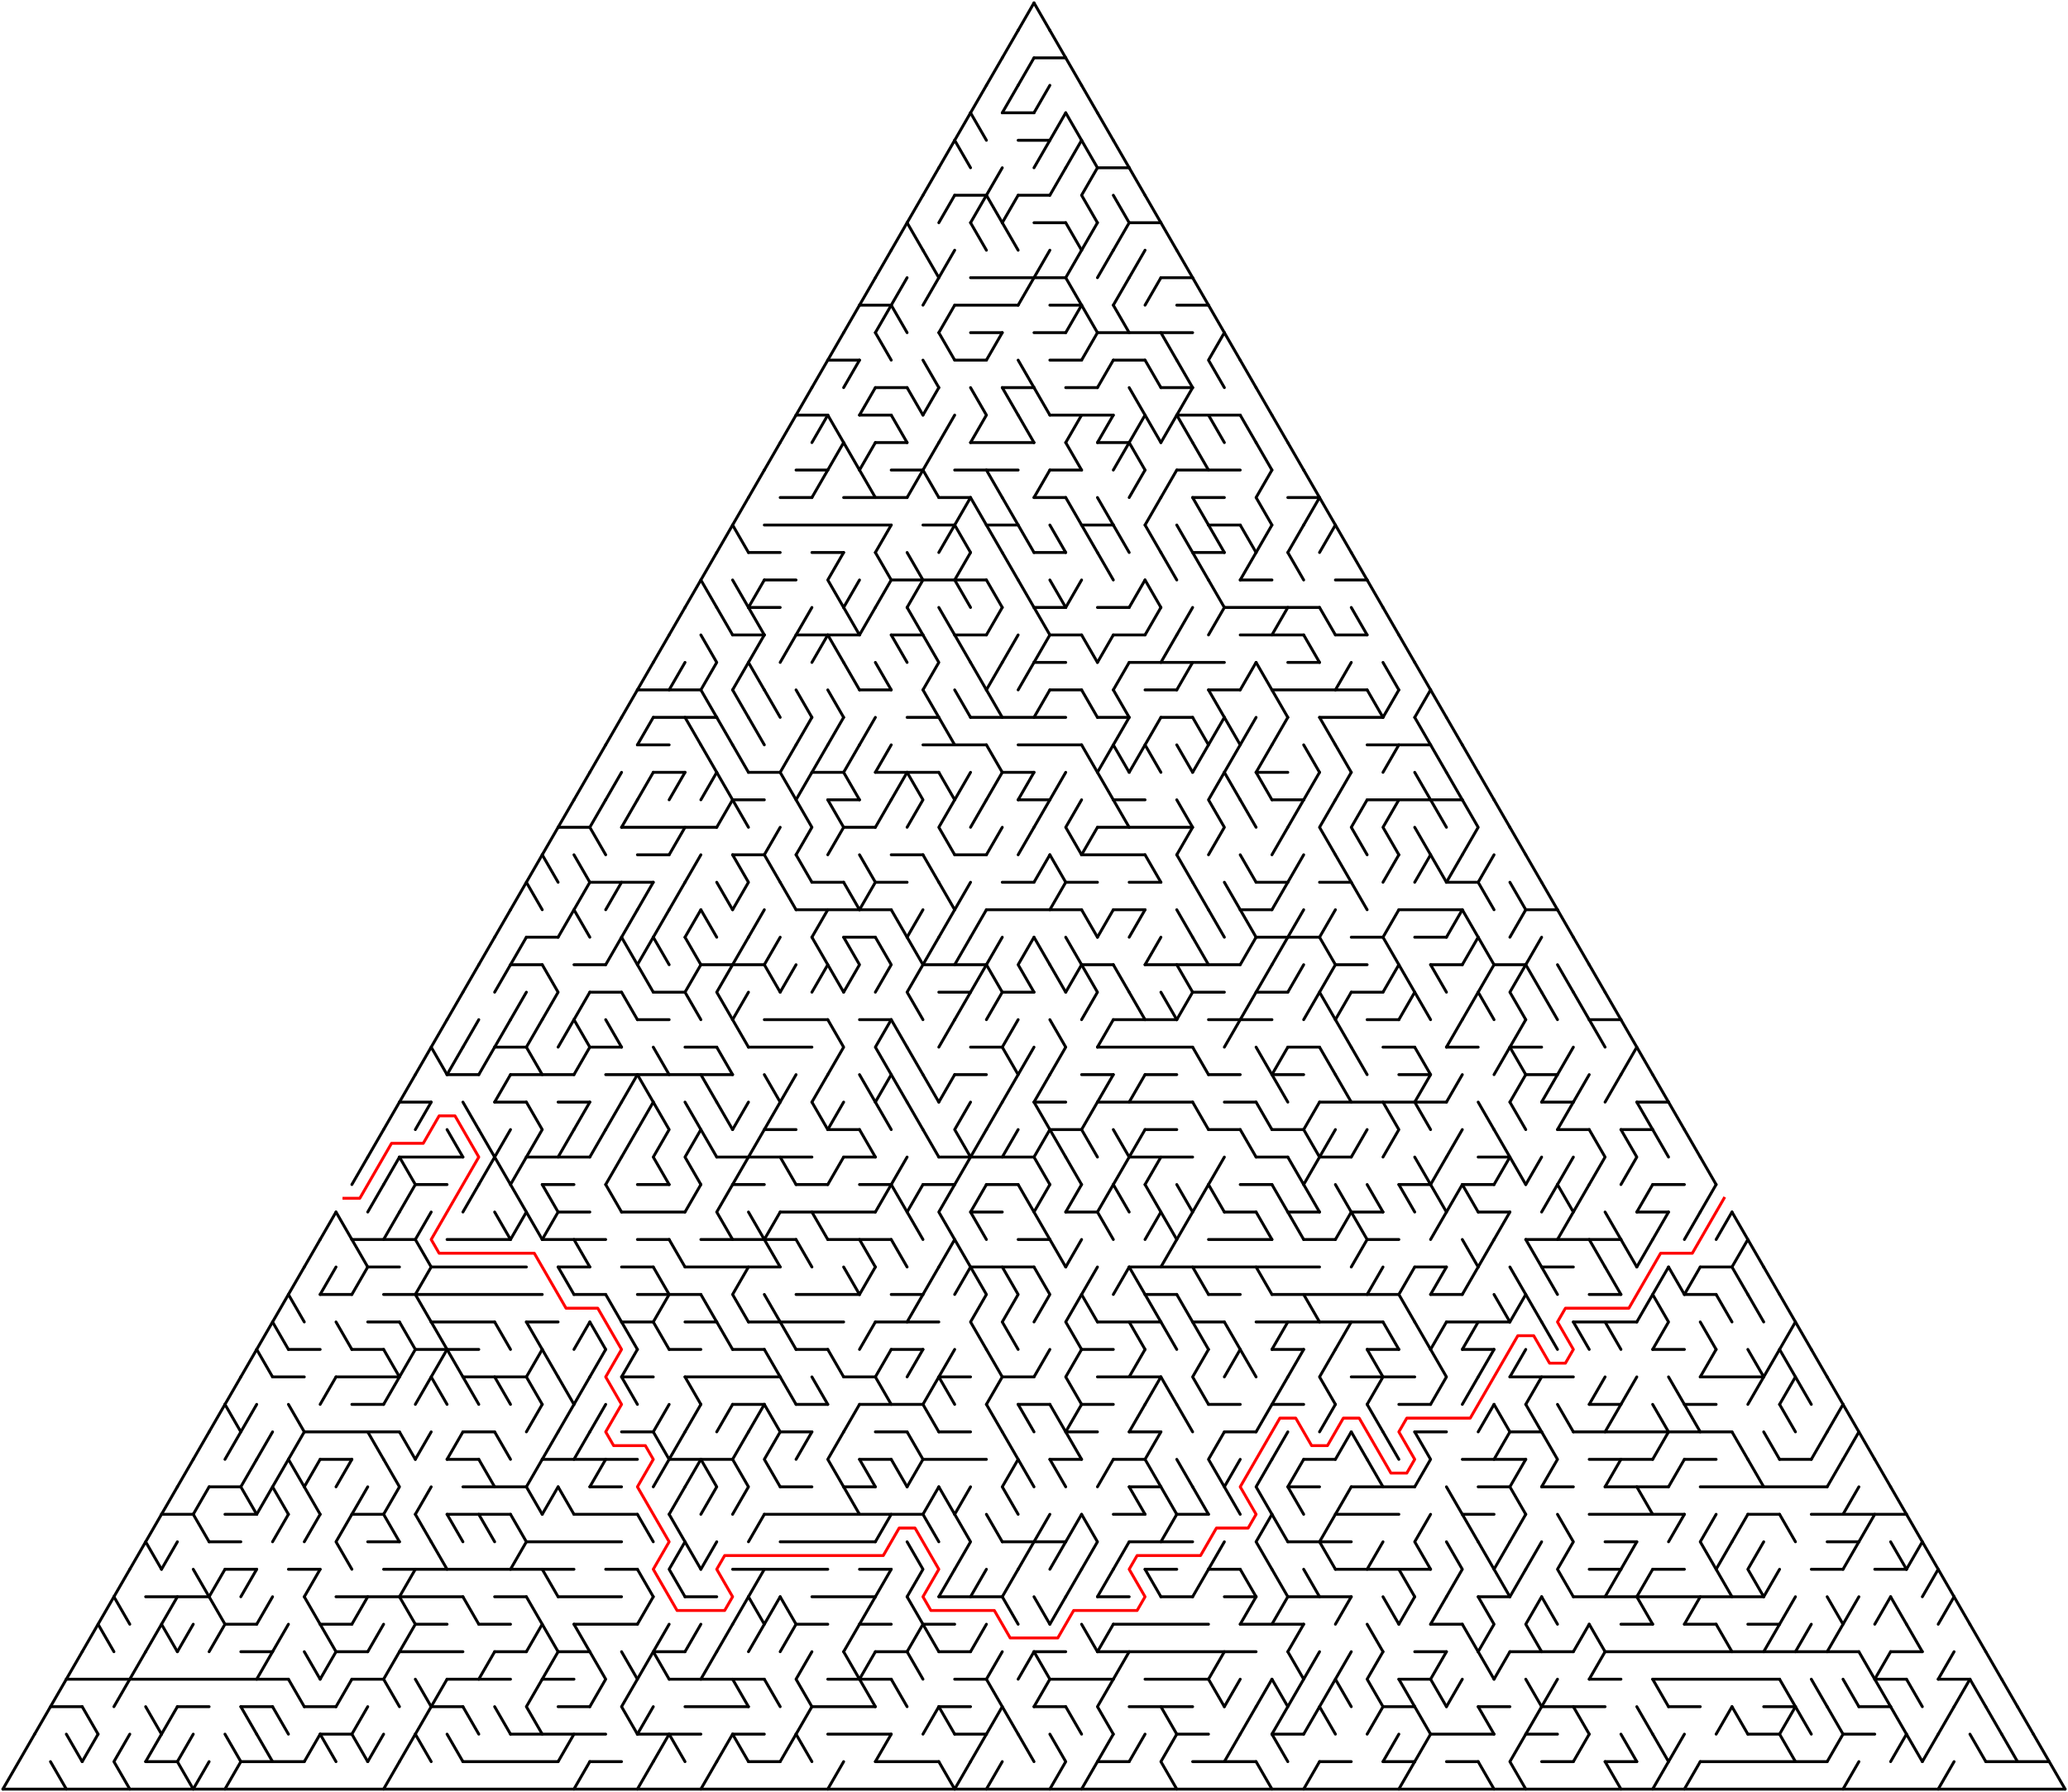 ﻿<?xml version="1.0" encoding="utf-8" standalone="no"?>
<!DOCTYPE svg PUBLIC "-//W3C//DTD SVG 1.1//EN" "http://www.w3.org/Graphics/SVG/1.1/DTD/svg11.dtd">
<svg width="1434" height="1242.416" version="1.1" xmlns="http://www.w3.org/2000/svg">
  <title>Triangular delta maze with 65 cells side</title>
  <g fill="none" stroke="#000000" stroke-width="2" stroke-linecap="round" stroke-linejoin="round">
    <line x1="717" y1="40.105" x2="739" y2="40.105" />
    <line x1="695" y1="78.21" x2="717" y2="78.21" />
    <line x1="706" y1="97.263" x2="728" y2="97.263" />
    <line x1="761" y1="116.315" x2="783" y2="116.315" />
    <line x1="662" y1="135.368" x2="684" y2="135.368" />
    <line x1="706" y1="135.368" x2="728" y2="135.368" />
    <line x1="717" y1="154.42" x2="739" y2="154.42" />
    <line x1="783" y1="154.42" x2="805" y2="154.42" />
    <line x1="673" y1="192.526" x2="739" y2="192.526" />
    <line x1="805" y1="192.526" x2="827" y2="192.526" />
    <line x1="596" y1="211.578" x2="618" y2="211.578" />
    <line x1="662" y1="211.578" x2="706" y2="211.578" />
    <line x1="728" y1="211.578" x2="750" y2="211.578" />
    <line x1="816" y1="211.578" x2="838" y2="211.578" />
    <line x1="673" y1="230.631" x2="695" y2="230.631" />
    <line x1="717" y1="230.631" x2="739" y2="230.631" />
    <line x1="761" y1="230.631" x2="827" y2="230.631" />
    <line x1="574" y1="249.683" x2="596" y2="249.683" />
    <line x1="662" y1="249.683" x2="684" y2="249.683" />
    <line x1="728" y1="249.683" x2="750" y2="249.683" />
    <line x1="772" y1="249.683" x2="794" y2="249.683" />
    <line x1="607" y1="268.736" x2="629" y2="268.736" />
    <line x1="695" y1="268.736" x2="717" y2="268.736" />
    <line x1="739" y1="268.736" x2="761" y2="268.736" />
    <line x1="805" y1="268.736" x2="827" y2="268.736" />
    <line x1="552" y1="287.788" x2="574" y2="287.788" />
    <line x1="596" y1="287.788" x2="618" y2="287.788" />
    <line x1="728" y1="287.788" x2="772" y2="287.788" />
    <line x1="816" y1="287.788" x2="860" y2="287.788" />
    <line x1="607" y1="306.841" x2="629" y2="306.841" />
    <line x1="673" y1="306.841" x2="717" y2="306.841" />
    <line x1="761" y1="306.841" x2="783" y2="306.841" />
    <line x1="552" y1="325.894" x2="574" y2="325.894" />
    <line x1="618" y1="325.894" x2="640" y2="325.894" />
    <line x1="662" y1="325.894" x2="706" y2="325.894" />
    <line x1="728" y1="325.894" x2="750" y2="325.894" />
    <line x1="816" y1="325.894" x2="860" y2="325.894" />
    <line x1="541" y1="344.946" x2="563" y2="344.946" />
    <line x1="585" y1="344.946" x2="629" y2="344.946" />
    <line x1="651" y1="344.946" x2="673" y2="344.946" />
    <line x1="717" y1="344.946" x2="739" y2="344.946" />
    <line x1="827" y1="344.946" x2="849" y2="344.946" />
    <line x1="893" y1="344.946" x2="915" y2="344.946" />
    <line x1="530" y1="363.999" x2="618" y2="363.999" />
    <line x1="640" y1="363.999" x2="662" y2="363.999" />
    <line x1="684" y1="363.999" x2="706" y2="363.999" />
    <line x1="750" y1="363.999" x2="772" y2="363.999" />
    <line x1="838" y1="363.999" x2="860" y2="363.999" />
    <line x1="519" y1="383.051" x2="541" y2="383.051" />
    <line x1="563" y1="383.051" x2="585" y2="383.051" />
    <line x1="717" y1="383.051" x2="739" y2="383.051" />
    <line x1="827" y1="383.051" x2="849" y2="383.051" />
    <line x1="530" y1="402.104" x2="552" y2="402.104" />
    <line x1="618" y1="402.104" x2="684" y2="402.104" />
    <line x1="860" y1="402.104" x2="882" y2="402.104" />
    <line x1="926" y1="402.104" x2="948" y2="402.104" />
    <line x1="519" y1="421.156" x2="541" y2="421.156" />
    <line x1="717" y1="421.156" x2="739" y2="421.156" />
    <line x1="761" y1="421.156" x2="783" y2="421.156" />
    <line x1="849" y1="421.156" x2="915" y2="421.156" />
    <line x1="508" y1="440.209" x2="530" y2="440.209" />
    <line x1="552" y1="440.209" x2="596" y2="440.209" />
    <line x1="618" y1="440.209" x2="640" y2="440.209" />
    <line x1="662" y1="440.209" x2="684" y2="440.209" />
    <line x1="728" y1="440.209" x2="750" y2="440.209" />
    <line x1="772" y1="440.209" x2="794" y2="440.209" />
    <line x1="860" y1="440.209" x2="904" y2="440.209" />
    <line x1="926" y1="440.209" x2="948" y2="440.209" />
    <line x1="717" y1="459.261" x2="739" y2="459.261" />
    <line x1="783" y1="459.261" x2="849" y2="459.261" />
    <line x1="893" y1="459.261" x2="915" y2="459.261" />
    <line x1="442" y1="478.314" x2="486" y2="478.314" />
    <line x1="596" y1="478.314" x2="618" y2="478.314" />
    <line x1="728" y1="478.314" x2="750" y2="478.314" />
    <line x1="794" y1="478.314" x2="816" y2="478.314" />
    <line x1="838" y1="478.314" x2="860" y2="478.314" />
    <line x1="882" y1="478.314" x2="948" y2="478.314" />
    <line x1="453" y1="497.367" x2="497" y2="497.367" />
    <line x1="629" y1="497.367" x2="651" y2="497.367" />
    <line x1="673" y1="497.367" x2="739" y2="497.367" />
    <line x1="761" y1="497.367" x2="783" y2="497.367" />
    <line x1="805" y1="497.367" x2="827" y2="497.367" />
    <line x1="915" y1="497.367" x2="959" y2="497.367" />
    <line x1="442" y1="516.419" x2="464" y2="516.419" />
    <line x1="640" y1="516.419" x2="684" y2="516.419" />
    <line x1="706" y1="516.419" x2="750" y2="516.419" />
    <line x1="948" y1="516.419" x2="992" y2="516.419" />
    <line x1="453" y1="535.472" x2="475" y2="535.472" />
    <line x1="519" y1="535.472" x2="541" y2="535.472" />
    <line x1="563" y1="535.472" x2="585" y2="535.472" />
    <line x1="607" y1="535.472" x2="651" y2="535.472" />
    <line x1="695" y1="535.472" x2="717" y2="535.472" />
    <line x1="871" y1="535.472" x2="893" y2="535.472" />
    <line x1="508" y1="554.524" x2="530" y2="554.524" />
    <line x1="574" y1="554.524" x2="596" y2="554.524" />
    <line x1="706" y1="554.524" x2="728" y2="554.524" />
    <line x1="772" y1="554.524" x2="794" y2="554.524" />
    <line x1="882" y1="554.524" x2="904" y2="554.524" />
    <line x1="948" y1="554.524" x2="1014" y2="554.524" />
    <line x1="387" y1="573.577" x2="409" y2="573.577" />
    <line x1="431" y1="573.577" x2="497" y2="573.577" />
    <line x1="585" y1="573.577" x2="607" y2="573.577" />
    <line x1="761" y1="573.577" x2="827" y2="573.577" />
    <line x1="442" y1="592.629" x2="464" y2="592.629" />
    <line x1="508" y1="592.629" x2="530" y2="592.629" />
    <line x1="618" y1="592.629" x2="640" y2="592.629" />
    <line x1="662" y1="592.629" x2="684" y2="592.629" />
    <line x1="750" y1="592.629" x2="794" y2="592.629" />
    <line x1="409" y1="611.682" x2="453" y2="611.682" />
    <line x1="563" y1="611.682" x2="585" y2="611.682" />
    <line x1="607" y1="611.682" x2="629" y2="611.682" />
    <line x1="695" y1="611.682" x2="717" y2="611.682" />
    <line x1="739" y1="611.682" x2="761" y2="611.682" />
    <line x1="783" y1="611.682" x2="805" y2="611.682" />
    <line x1="871" y1="611.682" x2="893" y2="611.682" />
    <line x1="915" y1="611.682" x2="937" y2="611.682" />
    <line x1="1003" y1="611.682" x2="1025" y2="611.682" />
    <line x1="552" y1="630.734" x2="618" y2="630.734" />
    <line x1="684" y1="630.734" x2="750" y2="630.734" />
    <line x1="772" y1="630.734" x2="794" y2="630.734" />
    <line x1="860" y1="630.734" x2="882" y2="630.734" />
    <line x1="970" y1="630.734" x2="1014" y2="630.734" />
    <line x1="1058" y1="630.734" x2="1080" y2="630.734" />
    <line x1="365" y1="649.787" x2="387" y2="649.787" />
    <line x1="585" y1="649.787" x2="607" y2="649.787" />
    <line x1="871" y1="649.787" x2="915" y2="649.787" />
    <line x1="937" y1="649.787" x2="959" y2="649.787" />
    <line x1="981" y1="649.787" x2="1003" y2="649.787" />
    <line x1="354" y1="668.84" x2="376" y2="668.84" />
    <line x1="398" y1="668.84" x2="420" y2="668.84" />
    <line x1="486" y1="668.84" x2="530" y2="668.84" />
    <line x1="640" y1="668.84" x2="684" y2="668.84" />
    <line x1="750" y1="668.84" x2="772" y2="668.84" />
    <line x1="794" y1="668.84" x2="860" y2="668.84" />
    <line x1="926" y1="668.84" x2="948" y2="668.84" />
    <line x1="992" y1="668.84" x2="1014" y2="668.84" />
    <line x1="1036" y1="668.84" x2="1058" y2="668.84" />
    <line x1="409" y1="687.892" x2="431" y2="687.892" />
    <line x1="453" y1="687.892" x2="475" y2="687.892" />
    <line x1="651" y1="687.892" x2="673" y2="687.892" />
    <line x1="695" y1="687.892" x2="717" y2="687.892" />
    <line x1="827" y1="687.892" x2="849" y2="687.892" />
    <line x1="871" y1="687.892" x2="893" y2="687.892" />
    <line x1="937" y1="687.892" x2="959" y2="687.892" />
    <line x1="442" y1="706.945" x2="464" y2="706.945" />
    <line x1="530" y1="706.945" x2="574" y2="706.945" />
    <line x1="596" y1="706.945" x2="618" y2="706.945" />
    <line x1="772" y1="706.945" x2="816" y2="706.945" />
    <line x1="838" y1="706.945" x2="882" y2="706.945" />
    <line x1="948" y1="706.945" x2="970" y2="706.945" />
    <line x1="1102" y1="706.945" x2="1124" y2="706.945" />
    <line x1="343" y1="725.997" x2="365" y2="725.997" />
    <line x1="409" y1="725.997" x2="431" y2="725.997" />
    <line x1="475" y1="725.997" x2="497" y2="725.997" />
    <line x1="519" y1="725.997" x2="563" y2="725.997" />
    <line x1="673" y1="725.997" x2="695" y2="725.997" />
    <line x1="761" y1="725.997" x2="827" y2="725.997" />
    <line x1="893" y1="725.997" x2="915" y2="725.997" />
    <line x1="959" y1="725.997" x2="981" y2="725.997" />
    <line x1="1003" y1="725.997" x2="1025" y2="725.997" />
    <line x1="1047" y1="725.997" x2="1069" y2="725.997" />
    <line x1="310" y1="745.05" x2="332" y2="745.05" />
    <line x1="354" y1="745.05" x2="398" y2="745.05" />
    <line x1="420" y1="745.05" x2="508" y2="745.05" />
    <line x1="662" y1="745.05" x2="684" y2="745.05" />
    <line x1="750" y1="745.05" x2="772" y2="745.05" />
    <line x1="794" y1="745.05" x2="816" y2="745.05" />
    <line x1="838" y1="745.05" x2="860" y2="745.05" />
    <line x1="882" y1="745.05" x2="904" y2="745.05" />
    <line x1="970" y1="745.05" x2="992" y2="745.05" />
    <line x1="1058" y1="745.05" x2="1080" y2="745.05" />
    <line x1="277" y1="764.102" x2="299" y2="764.102" />
    <line x1="343" y1="764.102" x2="365" y2="764.102" />
    <line x1="387" y1="764.102" x2="409" y2="764.102" />
    <line x1="717" y1="764.102" x2="739" y2="764.102" />
    <line x1="761" y1="764.102" x2="827" y2="764.102" />
    <line x1="849" y1="764.102" x2="871" y2="764.102" />
    <line x1="915" y1="764.102" x2="1003" y2="764.102" />
    <line x1="1069" y1="764.102" x2="1091" y2="764.102" />
    <line x1="1135" y1="764.102" x2="1157" y2="764.102" />
    <line x1="530" y1="783.155" x2="552" y2="783.155" />
    <line x1="574" y1="783.155" x2="596" y2="783.155" />
    <line x1="728" y1="783.155" x2="750" y2="783.155" />
    <line x1="794" y1="783.155" x2="816" y2="783.155" />
    <line x1="838" y1="783.155" x2="860" y2="783.155" />
    <line x1="882" y1="783.155" x2="904" y2="783.155" />
    <line x1="1080" y1="783.155" x2="1102" y2="783.155" />
    <line x1="1124" y1="783.155" x2="1146" y2="783.155" />
    <line x1="277" y1="802.207" x2="321" y2="802.207" />
    <line x1="365" y1="802.207" x2="409" y2="802.207" />
    <line x1="497" y1="802.207" x2="563" y2="802.207" />
    <line x1="585" y1="802.207" x2="607" y2="802.207" />
    <line x1="651" y1="802.207" x2="717" y2="802.207" />
    <line x1="783" y1="802.207" x2="827" y2="802.207" />
    <line x1="871" y1="802.207" x2="893" y2="802.207" />
    <line x1="915" y1="802.207" x2="937" y2="802.207" />
    <line x1="1025" y1="802.207" x2="1047" y2="802.207" />
    <line x1="288" y1="821.26" x2="310" y2="821.26" />
    <line x1="376" y1="821.26" x2="398" y2="821.26" />
    <line x1="442" y1="821.26" x2="464" y2="821.26" />
    <line x1="508" y1="821.26" x2="530" y2="821.26" />
    <line x1="552" y1="821.26" x2="574" y2="821.26" />
    <line x1="596" y1="821.26" x2="618" y2="821.26" />
    <line x1="640" y1="821.26" x2="662" y2="821.26" />
    <line x1="684" y1="821.26" x2="706" y2="821.26" />
    <line x1="860" y1="821.26" x2="882" y2="821.26" />
    <line x1="970" y1="821.26" x2="992" y2="821.26" />
    <line x1="1014" y1="821.26" x2="1036" y2="821.26" />
    <line x1="1146" y1="821.26" x2="1168" y2="821.26" />
    <line x1="387" y1="840.313" x2="409" y2="840.313" />
    <line x1="431" y1="840.313" x2="475" y2="840.313" />
    <line x1="541" y1="840.313" x2="607" y2="840.313" />
    <line x1="673" y1="840.313" x2="695" y2="840.313" />
    <line x1="739" y1="840.313" x2="761" y2="840.313" />
    <line x1="849" y1="840.313" x2="871" y2="840.313" />
    <line x1="893" y1="840.313" x2="915" y2="840.313" />
    <line x1="937" y1="840.313" x2="959" y2="840.313" />
    <line x1="1025" y1="840.313" x2="1047" y2="840.313" />
    <line x1="1135" y1="840.313" x2="1157" y2="840.313" />
    <line x1="244" y1="859.365" x2="288" y2="859.365" />
    <line x1="310" y1="859.365" x2="354" y2="859.365" />
    <line x1="376" y1="859.365" x2="420" y2="859.365" />
    <line x1="442" y1="859.365" x2="464" y2="859.365" />
    <line x1="486" y1="859.365" x2="552" y2="859.365" />
    <line x1="574" y1="859.365" x2="618" y2="859.365" />
    <line x1="706" y1="859.365" x2="728" y2="859.365" />
    <line x1="838" y1="859.365" x2="882" y2="859.365" />
    <line x1="904" y1="859.365" x2="926" y2="859.365" />
    <line x1="948" y1="859.365" x2="970" y2="859.365" />
    <line x1="1058" y1="859.365" x2="1124" y2="859.365" />
    <line x1="255" y1="878.418" x2="277" y2="878.418" />
    <line x1="299" y1="878.418" x2="365" y2="878.418" />
    <line x1="387" y1="878.418" x2="409" y2="878.418" />
    <line x1="431" y1="878.418" x2="453" y2="878.418" />
    <line x1="475" y1="878.418" x2="541" y2="878.418" />
    <line x1="673" y1="878.418" x2="717" y2="878.418" />
    <line x1="783" y1="878.418" x2="915" y2="878.418" />
    <line x1="981" y1="878.418" x2="1003" y2="878.418" />
    <line x1="1069" y1="878.418" x2="1091" y2="878.418" />
    <line x1="1179" y1="878.418" x2="1201" y2="878.418" />
    <line x1="222" y1="897.47" x2="244" y2="897.47" />
    <line x1="266" y1="897.47" x2="376" y2="897.47" />
    <line x1="398" y1="897.47" x2="420" y2="897.47" />
    <line x1="442" y1="897.47" x2="486" y2="897.47" />
    <line x1="552" y1="897.47" x2="596" y2="897.47" />
    <line x1="618" y1="897.47" x2="640" y2="897.47" />
    <line x1="794" y1="897.47" x2="816" y2="897.47" />
    <line x1="838" y1="897.47" x2="860" y2="897.47" />
    <line x1="882" y1="897.47" x2="970" y2="897.47" />
    <line x1="992" y1="897.47" x2="1014" y2="897.47" />
    <line x1="1102" y1="897.47" x2="1124" y2="897.47" />
    <line x1="1168" y1="897.47" x2="1190" y2="897.47" />
    <line x1="255" y1="916.523" x2="277" y2="916.523" />
    <line x1="299" y1="916.523" x2="343" y2="916.523" />
    <line x1="365" y1="916.523" x2="387" y2="916.523" />
    <line x1="431" y1="916.523" x2="453" y2="916.523" />
    <line x1="475" y1="916.523" x2="497" y2="916.523" />
    <line x1="519" y1="916.523" x2="585" y2="916.523" />
    <line x1="607" y1="916.523" x2="651" y2="916.523" />
    <line x1="761" y1="916.523" x2="805" y2="916.523" />
    <line x1="827" y1="916.523" x2="849" y2="916.523" />
    <line x1="871" y1="916.523" x2="959" y2="916.523" />
    <line x1="1003" y1="916.523" x2="1047" y2="916.523" />
    <line x1="1091" y1="916.523" x2="1135" y2="916.523" />
    <line x1="200" y1="935.575" x2="222" y2="935.575" />
    <line x1="244" y1="935.575" x2="266" y2="935.575" />
    <line x1="288" y1="935.575" x2="332" y2="935.575" />
    <line x1="464" y1="935.575" x2="486" y2="935.575" />
    <line x1="508" y1="935.575" x2="530" y2="935.575" />
    <line x1="552" y1="935.575" x2="574" y2="935.575" />
    <line x1="618" y1="935.575" x2="640" y2="935.575" />
    <line x1="750" y1="935.575" x2="772" y2="935.575" />
    <line x1="882" y1="935.575" x2="904" y2="935.575" />
    <line x1="948" y1="935.575" x2="970" y2="935.575" />
    <line x1="1014" y1="935.575" x2="1036" y2="935.575" />
    <line x1="1146" y1="935.575" x2="1168" y2="935.575" />
    <line x1="189" y1="954.628" x2="211" y2="954.628" />
    <line x1="233" y1="954.628" x2="277" y2="954.628" />
    <line x1="321" y1="954.628" x2="365" y2="954.628" />
    <line x1="431" y1="954.628" x2="453" y2="954.628" />
    <line x1="475" y1="954.628" x2="541" y2="954.628" />
    <line x1="585" y1="954.628" x2="607" y2="954.628" />
    <line x1="651" y1="954.628" x2="673" y2="954.628" />
    <line x1="695" y1="954.628" x2="717" y2="954.628" />
    <line x1="761" y1="954.628" x2="805" y2="954.628" />
    <line x1="937" y1="954.628" x2="981" y2="954.628" />
    <line x1="1047" y1="954.628" x2="1091" y2="954.628" />
    <line x1="1179" y1="954.628" x2="1223" y2="954.628" />
    <line x1="244" y1="973.681" x2="266" y2="973.681" />
    <line x1="508" y1="973.681" x2="530" y2="973.681" />
    <line x1="552" y1="973.681" x2="574" y2="973.681" />
    <line x1="596" y1="973.681" x2="640" y2="973.681" />
    <line x1="706" y1="973.681" x2="728" y2="973.681" />
    <line x1="750" y1="973.681" x2="772" y2="973.681" />
    <line x1="838" y1="973.681" x2="860" y2="973.681" />
    <line x1="882" y1="973.681" x2="904" y2="973.681" />
    <line x1="970" y1="973.681" x2="992" y2="973.681" />
    <line x1="1102" y1="973.681" x2="1124" y2="973.681" />
    <line x1="1168" y1="973.681" x2="1190" y2="973.681" />
    <line x1="211" y1="992.733" x2="277" y2="992.733" />
    <line x1="321" y1="992.733" x2="343" y2="992.733" />
    <line x1="431" y1="992.733" x2="453" y2="992.733" />
    <line x1="541" y1="992.733" x2="563" y2="992.733" />
    <line x1="607" y1="992.733" x2="629" y2="992.733" />
    <line x1="651" y1="992.733" x2="673" y2="992.733" />
    <line x1="739" y1="992.733" x2="761" y2="992.733" />
    <line x1="783" y1="992.733" x2="805" y2="992.733" />
    <line x1="849" y1="992.733" x2="871" y2="992.733" />
    <line x1="981" y1="992.733" x2="1003" y2="992.733" />
    <line x1="1047" y1="992.733" x2="1069" y2="992.733" />
    <line x1="1091" y1="992.733" x2="1201" y2="992.733" />
    <line x1="222" y1="1011.786" x2="244" y2="1011.786" />
    <line x1="310" y1="1011.786" x2="332" y2="1011.786" />
    <line x1="376" y1="1011.786" x2="442" y2="1011.786" />
    <line x1="464" y1="1011.786" x2="508" y2="1011.786" />
    <line x1="596" y1="1011.786" x2="618" y2="1011.786" />
    <line x1="640" y1="1011.786" x2="684" y2="1011.786" />
    <line x1="728" y1="1011.786" x2="750" y2="1011.786" />
    <line x1="772" y1="1011.786" x2="794" y2="1011.786" />
    <line x1="904" y1="1011.786" x2="926" y2="1011.786" />
    <line x1="1014" y1="1011.786" x2="1058" y2="1011.786" />
    <line x1="1102" y1="1011.786" x2="1146" y2="1011.786" />
    <line x1="1168" y1="1011.786" x2="1190" y2="1011.786" />
    <line x1="1234" y1="1011.786" x2="1256" y2="1011.786" />
    <line x1="145" y1="1030.838" x2="167" y2="1030.838" />
    <line x1="321" y1="1030.838" x2="365" y2="1030.838" />
    <line x1="409" y1="1030.838" x2="431" y2="1030.838" />
    <line x1="541" y1="1030.838" x2="563" y2="1030.838" />
    <line x1="585" y1="1030.838" x2="607" y2="1030.838" />
    <line x1="783" y1="1030.838" x2="805" y2="1030.838" />
    <line x1="893" y1="1030.838" x2="915" y2="1030.838" />
    <line x1="937" y1="1030.838" x2="981" y2="1030.838" />
    <line x1="1025" y1="1030.838" x2="1047" y2="1030.838" />
    <line x1="1069" y1="1030.838" x2="1091" y2="1030.838" />
    <line x1="1113" y1="1030.838" x2="1157" y2="1030.838" />
    <line x1="1179" y1="1030.838" x2="1267" y2="1030.838" />
    <line x1="112" y1="1049.891" x2="134" y2="1049.891" />
    <line x1="156" y1="1049.891" x2="178" y2="1049.891" />
    <line x1="244" y1="1049.891" x2="266" y2="1049.891" />
    <line x1="310" y1="1049.891" x2="354" y2="1049.891" />
    <line x1="398" y1="1049.891" x2="442" y2="1049.891" />
    <line x1="530" y1="1049.891" x2="640" y2="1049.891" />
    <line x1="772" y1="1049.891" x2="794" y2="1049.891" />
    <line x1="816" y1="1049.891" x2="838" y2="1049.891" />
    <line x1="926" y1="1049.891" x2="970" y2="1049.891" />
    <line x1="1014" y1="1049.891" x2="1036" y2="1049.891" />
    <line x1="1102" y1="1049.891" x2="1168" y2="1049.891" />
    <line x1="1212" y1="1049.891" x2="1234" y2="1049.891" />
    <line x1="1256" y1="1049.891" x2="1322" y2="1049.891" />
    <line x1="145" y1="1068.943" x2="167" y2="1068.943" />
    <line x1="255" y1="1068.943" x2="277" y2="1068.943" />
    <line x1="365" y1="1068.943" x2="431" y2="1068.943" />
    <line x1="541" y1="1068.943" x2="607" y2="1068.943" />
    <line x1="695" y1="1068.943" x2="739" y2="1068.943" />
    <line x1="783" y1="1068.943" x2="827" y2="1068.943" />
    <line x1="893" y1="1068.943" x2="937" y2="1068.943" />
    <line x1="1113" y1="1068.943" x2="1135" y2="1068.943" />
    <line x1="1267" y1="1068.943" x2="1289" y2="1068.943" />
    <line x1="156" y1="1087.996" x2="178" y2="1087.996" />
    <line x1="200" y1="1087.996" x2="222" y2="1087.996" />
    <line x1="266" y1="1087.996" x2="398" y2="1087.996" />
    <line x1="420" y1="1087.996" x2="442" y2="1087.996" />
    <line x1="508" y1="1087.996" x2="574" y2="1087.996" />
    <line x1="596" y1="1087.996" x2="618" y2="1087.996" />
    <line x1="794" y1="1087.996" x2="816" y2="1087.996" />
    <line x1="838" y1="1087.996" x2="860" y2="1087.996" />
    <line x1="926" y1="1087.996" x2="992" y2="1087.996" />
    <line x1="1102" y1="1087.996" x2="1124" y2="1087.996" />
    <line x1="1146" y1="1087.996" x2="1168" y2="1087.996" />
    <line x1="1256" y1="1087.996" x2="1278" y2="1087.996" />
    <line x1="1300" y1="1087.996" x2="1322" y2="1087.996" />
    <line x1="101" y1="1107.048" x2="145" y2="1107.048" />
    <line x1="233" y1="1107.048" x2="321" y2="1107.048" />
    <line x1="343" y1="1107.048" x2="365" y2="1107.048" />
    <line x1="387" y1="1107.048" x2="431" y2="1107.048" />
    <line x1="475" y1="1107.048" x2="497" y2="1107.048" />
    <line x1="563" y1="1107.048" x2="607" y2="1107.048" />
    <line x1="651" y1="1107.048" x2="695" y2="1107.048" />
    <line x1="761" y1="1107.048" x2="783" y2="1107.048" />
    <line x1="805" y1="1107.048" x2="827" y2="1107.048" />
    <line x1="849" y1="1107.048" x2="871" y2="1107.048" />
    <line x1="893" y1="1107.048" x2="937" y2="1107.048" />
    <line x1="1025" y1="1107.048" x2="1047" y2="1107.048" />
    <line x1="1091" y1="1107.048" x2="1223" y2="1107.048" />
    <line x1="156" y1="1126.101" x2="178" y2="1126.101" />
    <line x1="222" y1="1126.101" x2="244" y2="1126.101" />
    <line x1="288" y1="1126.101" x2="310" y2="1126.101" />
    <line x1="332" y1="1126.101" x2="354" y2="1126.101" />
    <line x1="398" y1="1126.101" x2="442" y2="1126.101" />
    <line x1="552" y1="1126.101" x2="574" y2="1126.101" />
    <line x1="596" y1="1126.101" x2="618" y2="1126.101" />
    <line x1="640" y1="1126.101" x2="662" y2="1126.101" />
    <line x1="772" y1="1126.101" x2="838" y2="1126.101" />
    <line x1="860" y1="1126.101" x2="904" y2="1126.101" />
    <line x1="992" y1="1126.101" x2="1014" y2="1126.101" />
    <line x1="1124" y1="1126.101" x2="1146" y2="1126.101" />
    <line x1="1168" y1="1126.101" x2="1190" y2="1126.101" />
    <line x1="1212" y1="1126.101" x2="1234" y2="1126.101" />
    <line x1="167" y1="1145.154" x2="189" y2="1145.154" />
    <line x1="233" y1="1145.154" x2="255" y2="1145.154" />
    <line x1="277" y1="1145.154" x2="321" y2="1145.154" />
    <line x1="343" y1="1145.154" x2="365" y2="1145.154" />
    <line x1="387" y1="1145.154" x2="409" y2="1145.154" />
    <line x1="453" y1="1145.154" x2="475" y2="1145.154" />
    <line x1="607" y1="1145.154" x2="629" y2="1145.154" />
    <line x1="651" y1="1145.154" x2="673" y2="1145.154" />
    <line x1="717" y1="1145.154" x2="739" y2="1145.154" />
    <line x1="761" y1="1145.154" x2="871" y2="1145.154" />
    <line x1="981" y1="1145.154" x2="1003" y2="1145.154" />
    <line x1="1047" y1="1145.154" x2="1091" y2="1145.154" />
    <line x1="1113" y1="1145.154" x2="1289" y2="1145.154" />
    <line x1="1311" y1="1145.154" x2="1333" y2="1145.154" />
    <line x1="46" y1="1164.206" x2="200" y2="1164.206" />
    <line x1="244" y1="1164.206" x2="266" y2="1164.206" />
    <line x1="310" y1="1164.206" x2="354" y2="1164.206" />
    <line x1="376" y1="1164.206" x2="398" y2="1164.206" />
    <line x1="464" y1="1164.206" x2="530" y2="1164.206" />
    <line x1="574" y1="1164.206" x2="618" y2="1164.206" />
    <line x1="662" y1="1164.206" x2="684" y2="1164.206" />
    <line x1="728" y1="1164.206" x2="772" y2="1164.206" />
    <line x1="794" y1="1164.206" x2="838" y2="1164.206" />
    <line x1="970" y1="1164.206" x2="992" y2="1164.206" />
    <line x1="1102" y1="1164.206" x2="1124" y2="1164.206" />
    <line x1="1146" y1="1164.206" x2="1234" y2="1164.206" />
    <line x1="1300" y1="1164.206" x2="1322" y2="1164.206" />
    <line x1="1344" y1="1164.206" x2="1366" y2="1164.206" />
    <line x1="35" y1="1183.259" x2="57" y2="1183.259" />
    <line x1="123" y1="1183.259" x2="145" y2="1183.259" />
    <line x1="167" y1="1183.259" x2="189" y2="1183.259" />
    <line x1="211" y1="1183.259" x2="233" y2="1183.259" />
    <line x1="299" y1="1183.259" x2="321" y2="1183.259" />
    <line x1="387" y1="1183.259" x2="409" y2="1183.259" />
    <line x1="475" y1="1183.259" x2="519" y2="1183.259" />
    <line x1="563" y1="1183.259" x2="607" y2="1183.259" />
    <line x1="651" y1="1183.259" x2="673" y2="1183.259" />
    <line x1="717" y1="1183.259" x2="739" y2="1183.259" />
    <line x1="783" y1="1183.259" x2="827" y2="1183.259" />
    <line x1="959" y1="1183.259" x2="981" y2="1183.259" />
    <line x1="1025" y1="1183.259" x2="1047" y2="1183.259" />
    <line x1="1069" y1="1183.259" x2="1113" y2="1183.259" />
    <line x1="1157" y1="1183.259" x2="1179" y2="1183.259" />
    <line x1="1223" y1="1183.259" x2="1245" y2="1183.259" />
    <line x1="1289" y1="1183.259" x2="1311" y2="1183.259" />
    <line x1="222" y1="1202.311" x2="244" y2="1202.311" />
    <line x1="354" y1="1202.311" x2="420" y2="1202.311" />
    <line x1="442" y1="1202.311" x2="486" y2="1202.311" />
    <line x1="508" y1="1202.311" x2="530" y2="1202.311" />
    <line x1="574" y1="1202.311" x2="618" y2="1202.311" />
    <line x1="662" y1="1202.311" x2="684" y2="1202.311" />
    <line x1="816" y1="1202.311" x2="838" y2="1202.311" />
    <line x1="882" y1="1202.311" x2="904" y2="1202.311" />
    <line x1="992" y1="1202.311" x2="1036" y2="1202.311" />
    <line x1="1058" y1="1202.311" x2="1080" y2="1202.311" />
    <line x1="1212" y1="1202.311" x2="1234" y2="1202.311" />
    <line x1="1278" y1="1202.311" x2="1300" y2="1202.311" />
    <line x1="101" y1="1221.364" x2="123" y2="1221.364" />
    <line x1="167" y1="1221.364" x2="211" y2="1221.364" />
    <line x1="321" y1="1221.364" x2="387" y2="1221.364" />
    <line x1="409" y1="1221.364" x2="431" y2="1221.364" />
    <line x1="519" y1="1221.364" x2="541" y2="1221.364" />
    <line x1="607" y1="1221.364" x2="651" y2="1221.364" />
    <line x1="761" y1="1221.364" x2="783" y2="1221.364" />
    <line x1="827" y1="1221.364" x2="871" y2="1221.364" />
    <line x1="915" y1="1221.364" x2="937" y2="1221.364" />
    <line x1="959" y1="1221.364" x2="981" y2="1221.364" />
    <line x1="1003" y1="1221.364" x2="1025" y2="1221.364" />
    <line x1="1069" y1="1221.364" x2="1091" y2="1221.364" />
    <line x1="1113" y1="1221.364" x2="1135" y2="1221.364" />
    <line x1="1179" y1="1221.364" x2="1267" y2="1221.364" />
    <line x1="1377" y1="1221.364" x2="1421" y2="1221.364" />
    <line x1="2" y1="1240.416" x2="1432" y2="1240.416" />
    <polyline points="2,1240.416 13,1221.364 24,1202.311" />
    <polyline points="24,1202.311 35,1183.259 46,1164.206" />
    <line x1="35" y1="1221.364" x2="46" y2="1240.416" />
    <line x1="57" y1="1145.154" x2="46" y2="1164.206" />
    <line x1="46" y1="1202.311" x2="57" y2="1221.364" />
    <line x1="68" y1="1126.101" x2="57" y2="1145.154" />
    <line x1="57" y1="1183.259" x2="68" y2="1202.311" />
    <line x1="68" y1="1202.311" x2="57" y2="1221.364" />
    <polyline points="79,1107.048 68,1126.101 79,1145.154" />
    <line x1="90" y1="1087.996" x2="79" y2="1107.048" />
    <line x1="79" y1="1107.048" x2="90" y2="1126.101" />
    <line x1="90" y1="1164.206" x2="79" y2="1183.259" />
    <polyline points="90,1202.311 79,1221.364 90,1240.416" />
    <line x1="101" y1="1068.943" x2="90" y2="1087.996" />
    <line x1="101" y1="1145.154" x2="90" y2="1164.206" />
    <polyline points="112,1049.891 101,1068.943 112,1087.996" />
    <line x1="112" y1="1126.101" x2="101" y2="1145.154" />
    <line x1="101" y1="1183.259" x2="112" y2="1202.311" />
    <line x1="112" y1="1202.311" x2="101" y2="1221.364" />
    <line x1="123" y1="1030.838" x2="112" y2="1049.891" />
    <line x1="123" y1="1068.943" x2="112" y2="1087.996" />
    <polyline points="123,1107.048 112,1126.101 123,1145.154" />
    <line x1="123" y1="1183.259" x2="112" y2="1202.311" />
    <line x1="134" y1="1011.786" x2="123" y2="1030.838" />
    <line x1="134" y1="1126.101" x2="123" y2="1145.154" />
    <polyline points="134,1202.311 123,1221.364 134,1240.416" />
    <line x1="145" y1="992.733" x2="134" y2="1011.786" />
    <line x1="145" y1="1030.838" x2="134" y2="1049.891" />
    <line x1="134" y1="1049.891" x2="145" y2="1068.943" />
    <line x1="134" y1="1087.996" x2="145" y2="1107.048" />
    <line x1="145" y1="1221.364" x2="134" y2="1240.416" />
    <line x1="156" y1="973.681" x2="145" y2="992.733" />
    <line x1="156" y1="1087.996" x2="145" y2="1107.048" />
    <polyline points="145,1107.048 156,1126.101 145,1145.154" />
    <line x1="167" y1="954.628" x2="156" y2="973.681" />
    <polyline points="156,973.681 167,992.733 156,1011.786" />
    <polyline points="156,1202.311 167,1221.364 156,1240.416" />
    <line x1="178" y1="935.575" x2="167" y2="954.628" />
    <line x1="178" y1="973.681" x2="167" y2="992.733" />
    <polyline points="178,1011.786 167,1030.838 178,1049.891" />
    <line x1="178" y1="1087.996" x2="167" y2="1107.048" />
    <line x1="167" y1="1183.259" x2="178" y2="1202.311" />
    <line x1="189" y1="916.523" x2="178" y2="935.575" />
    <line x1="178" y1="935.575" x2="189" y2="954.628" />
    <line x1="189" y1="992.733" x2="178" y2="1011.786" />
    <line x1="189" y1="1030.838" x2="178" y2="1049.891" />
    <line x1="189" y1="1107.048" x2="178" y2="1126.101" />
    <line x1="189" y1="1145.154" x2="178" y2="1164.206" />
    <line x1="178" y1="1202.311" x2="189" y2="1221.364" />
    <polyline points="200,897.47 189,916.523 200,935.575" />
    <polyline points="200,1011.786 189,1030.838 200,1049.891" />
    <line x1="200" y1="1049.891" x2="189" y2="1068.943" />
    <line x1="200" y1="1126.101" x2="189" y2="1145.154" />
    <line x1="189" y1="1183.259" x2="200" y2="1202.311" />
    <polyline points="211,878.418 200,897.47 211,916.523" />
    <polyline points="200,973.681 211,992.733 200,1011.786 211,1030.838" />
    <line x1="200" y1="1164.206" x2="211" y2="1183.259" />
    <line x1="222" y1="859.365" x2="211" y2="878.418" />
    <polyline points="222,1011.786 211,1030.838 222,1049.891" />
    <line x1="222" y1="1049.891" x2="211" y2="1068.943" />
    <line x1="222" y1="1087.996" x2="211" y2="1107.048" />
    <line x1="211" y1="1107.048" x2="222" y2="1126.101" />
    <line x1="211" y1="1145.154" x2="222" y2="1164.206" />
    <line x1="222" y1="1202.311" x2="211" y2="1221.364" />
    <line x1="233" y1="840.313" x2="222" y2="859.365" />
    <line x1="233" y1="878.418" x2="222" y2="897.47" />
    <line x1="233" y1="954.628" x2="222" y2="973.681" />
    <line x1="222" y1="1126.101" x2="233" y2="1145.154" />
    <line x1="233" y1="1145.154" x2="222" y2="1164.206" />
    <line x1="222" y1="1202.311" x2="233" y2="1221.364" />
    <line x1="233" y1="840.313" x2="244" y2="859.365" />
    <line x1="233" y1="916.523" x2="244" y2="935.575" />
    <line x1="244" y1="1011.786" x2="233" y2="1030.838" />
    <polyline points="244,1049.891 233,1068.943 244,1087.996" />
    <line x1="244" y1="1164.206" x2="233" y2="1183.259" />
    <line x1="255" y1="802.207" x2="244" y2="821.26" />
    <line x1="244" y1="859.365" x2="255" y2="878.418" />
    <line x1="255" y1="878.418" x2="244" y2="897.47" />
    <line x1="255" y1="1030.838" x2="244" y2="1049.891" />
    <line x1="255" y1="1107.048" x2="244" y2="1126.101" />
    <line x1="255" y1="1183.259" x2="244" y2="1202.311" />
    <line x1="244" y1="1202.311" x2="255" y2="1221.364" />
    <line x1="266" y1="783.155" x2="255" y2="802.207" />
    <line x1="266" y1="821.26" x2="255" y2="840.313" />
    <line x1="255" y1="992.733" x2="266" y2="1011.786" />
    <line x1="266" y1="1126.101" x2="255" y2="1145.154" />
    <line x1="266" y1="1202.311" x2="255" y2="1221.364" />
    <line x1="277" y1="764.102" x2="266" y2="783.155" />
    <line x1="277" y1="802.207" x2="266" y2="821.26" />
    <line x1="277" y1="840.313" x2="266" y2="859.365" />
    <polyline points="266,935.575 277,954.628 266,973.681" />
    <polyline points="266,1011.786 277,1030.838 266,1049.891" />
    <line x1="266" y1="1049.891" x2="277" y2="1068.943" />
    <polyline points="277,1145.154 266,1164.206 277,1183.259" />
    <line x1="277" y1="1221.364" x2="266" y2="1240.416" />
    <line x1="288" y1="745.05" x2="277" y2="764.102" />
    <line x1="277" y1="802.207" x2="288" y2="821.26" />
    <line x1="288" y1="821.26" x2="277" y2="840.313" />
    <line x1="277" y1="916.523" x2="288" y2="935.575" />
    <line x1="288" y1="935.575" x2="277" y2="954.628" />
    <line x1="277" y1="992.733" x2="288" y2="1011.786" />
    <line x1="288" y1="1087.996" x2="277" y2="1107.048" />
    <polyline points="277,1107.048 288,1126.101 277,1145.154" />
    <line x1="288" y1="1202.311" x2="277" y2="1221.364" />
    <line x1="299" y1="725.997" x2="288" y2="745.05" />
    <line x1="299" y1="764.102" x2="288" y2="783.155" />
    <polyline points="299,840.313 288,859.365 299,878.418" />
    <polyline points="299,878.418 288,897.47 299,916.523" />
    <line x1="299" y1="954.628" x2="288" y2="973.681" />
    <line x1="299" y1="992.733" x2="288" y2="1011.786" />
    <line x1="299" y1="1030.838" x2="288" y2="1049.891" />
    <line x1="288" y1="1049.891" x2="299" y2="1068.943" />
    <polyline points="288,1164.206 299,1183.259 288,1202.311" />
    <line x1="288" y1="1202.311" x2="299" y2="1221.364" />
    <polyline points="310,706.945 299,725.997 310,745.05" />
    <line x1="299" y1="916.523" x2="310" y2="935.575" />
    <polyline points="310,935.575 299,954.628 310,973.681" />
    <line x1="299" y1="1068.943" x2="310" y2="1087.996" />
    <line x1="310" y1="1164.206" x2="299" y2="1183.259" />
    <line x1="321" y1="687.892" x2="310" y2="706.945" />
    <line x1="321" y1="725.997" x2="310" y2="745.05" />
    <line x1="310" y1="783.155" x2="321" y2="802.207" />
    <line x1="310" y1="935.575" x2="321" y2="954.628" />
    <line x1="321" y1="992.733" x2="310" y2="1011.786" />
    <line x1="310" y1="1049.891" x2="321" y2="1068.943" />
    <line x1="310" y1="1202.311" x2="321" y2="1221.364" />
    <line x1="332" y1="668.84" x2="321" y2="687.892" />
    <line x1="332" y1="706.945" x2="321" y2="725.997" />
    <line x1="321" y1="764.102" x2="332" y2="783.155" />
    <line x1="332" y1="821.26" x2="321" y2="840.313" />
    <line x1="321" y1="954.628" x2="332" y2="973.681" />
    <line x1="321" y1="1107.048" x2="332" y2="1126.101" />
    <line x1="321" y1="1183.259" x2="332" y2="1202.311" />
    <line x1="343" y1="649.787" x2="332" y2="668.84" />
    <line x1="343" y1="725.997" x2="332" y2="745.05" />
    <polyline points="332,783.155 343,802.207 332,821.26" />
    <line x1="332" y1="1011.786" x2="343" y2="1030.838" />
    <line x1="332" y1="1049.891" x2="343" y2="1068.943" />
    <line x1="343" y1="1145.154" x2="332" y2="1164.206" />
    <line x1="354" y1="630.734" x2="343" y2="649.787" />
    <line x1="354" y1="668.84" x2="343" y2="687.892" />
    <line x1="354" y1="706.945" x2="343" y2="725.997" />
    <line x1="354" y1="745.05" x2="343" y2="764.102" />
    <polyline points="354,783.155 343,802.207 354,821.26" />
    <line x1="343" y1="840.313" x2="354" y2="859.365" />
    <line x1="343" y1="916.523" x2="354" y2="935.575" />
    <line x1="343" y1="954.628" x2="354" y2="973.681" />
    <line x1="343" y1="992.733" x2="354" y2="1011.786" />
    <line x1="343" y1="1183.259" x2="354" y2="1202.311" />
    <line x1="365" y1="611.682" x2="354" y2="630.734" />
    <line x1="365" y1="649.787" x2="354" y2="668.84" />
    <line x1="365" y1="687.892" x2="354" y2="706.945" />
    <line x1="365" y1="802.207" x2="354" y2="821.26" />
    <polyline points="354,821.26 365,840.313 354,859.365" />
    <polyline points="354,1049.891 365,1068.943 354,1087.996" />
    <polyline points="376,592.629 365,611.682 376,630.734" />
    <polyline points="376,706.945 365,725.997 376,745.05" />
    <polyline points="365,764.102 376,783.155 365,802.207" />
    <line x1="365" y1="840.313" x2="376" y2="859.365" />
    <line x1="365" y1="916.523" x2="376" y2="935.575" />
    <polyline points="376,935.575 365,954.628 376,973.681" />
    <line x1="376" y1="973.681" x2="365" y2="992.733" />
    <polyline points="376,1011.786 365,1030.838 376,1049.891" />
    <polyline points="365,1107.048 376,1126.101 365,1145.154" />
    <polyline points="376,1164.206 365,1183.259 376,1202.311" />
    <line x1="387" y1="573.577" x2="376" y2="592.629" />
    <line x1="376" y1="592.629" x2="387" y2="611.682" />
    <polyline points="376,668.84 387,687.892 376,706.945" />
    <polyline points="376,821.26 387,840.313 376,859.365" />
    <line x1="376" y1="935.575" x2="387" y2="954.628" />
    <line x1="387" y1="992.733" x2="376" y2="1011.786" />
    <line x1="387" y1="1030.838" x2="376" y2="1049.891" />
    <line x1="376" y1="1087.996" x2="387" y2="1107.048" />
    <line x1="376" y1="1126.101" x2="387" y2="1145.154" />
    <line x1="387" y1="1145.154" x2="376" y2="1164.206" />
    <line x1="398" y1="554.524" x2="387" y2="573.577" />
    <line x1="398" y1="630.734" x2="387" y2="649.787" />
    <line x1="398" y1="706.945" x2="387" y2="725.997" />
    <line x1="398" y1="783.155" x2="387" y2="802.207" />
    <line x1="387" y1="878.418" x2="398" y2="897.47" />
    <line x1="387" y1="954.628" x2="398" y2="973.681" />
    <line x1="398" y1="973.681" x2="387" y2="992.733" />
    <line x1="387" y1="1030.838" x2="398" y2="1049.891" />
    <line x1="398" y1="1202.311" x2="387" y2="1221.364" />
    <line x1="409" y1="535.472" x2="398" y2="554.524" />
    <polyline points="398,592.629 409,611.682 398,630.734 409,649.787" />
    <line x1="409" y1="687.892" x2="398" y2="706.945" />
    <polyline points="398,706.945 409,725.997 398,745.05" />
    <line x1="409" y1="764.102" x2="398" y2="783.155" />
    <line x1="398" y1="859.365" x2="409" y2="878.418" />
    <line x1="409" y1="916.523" x2="398" y2="935.575" />
    <line x1="409" y1="954.628" x2="398" y2="973.681" />
    <line x1="409" y1="992.733" x2="398" y2="1011.786" />
    <line x1="398" y1="1126.101" x2="409" y2="1145.154" />
    <line x1="409" y1="1221.364" x2="398" y2="1240.416" />
    <line x1="420" y1="516.419" x2="409" y2="535.472" />
    <polyline points="420,554.524 409,573.577 420,592.629" />
    <line x1="420" y1="783.155" x2="409" y2="802.207" />
    <line x1="409" y1="916.523" x2="420" y2="935.575" />
    <line x1="420" y1="935.575" x2="409" y2="954.628" />
    <line x1="420" y1="973.681" x2="409" y2="992.733" />
    <line x1="420" y1="1011.786" x2="409" y2="1030.838" />
    <polyline points="409,1145.154 420,1164.206 409,1183.259" />
    <line x1="431" y1="497.367" x2="420" y2="516.419" />
    <line x1="431" y1="535.472" x2="420" y2="554.524" />
    <line x1="431" y1="611.682" x2="420" y2="630.734" />
    <line x1="431" y1="649.787" x2="420" y2="668.84" />
    <line x1="420" y1="706.945" x2="431" y2="725.997" />
    <line x1="431" y1="764.102" x2="420" y2="783.155" />
    <line x1="431" y1="802.207" x2="420" y2="821.26" />
    <line x1="420" y1="821.26" x2="431" y2="840.313" />
    <line x1="420" y1="897.47" x2="431" y2="916.523" />
    <line x1="442" y1="478.314" x2="431" y2="497.367" />
    <line x1="442" y1="554.524" x2="431" y2="573.577" />
    <line x1="442" y1="630.734" x2="431" y2="649.787" />
    <line x1="431" y1="649.787" x2="442" y2="668.84" />
    <line x1="431" y1="687.892" x2="442" y2="706.945" />
    <line x1="442" y1="745.05" x2="431" y2="764.102" />
    <line x1="442" y1="783.155" x2="431" y2="802.207" />
    <line x1="431" y1="916.523" x2="442" y2="935.575" />
    <polyline points="442,935.575 431,954.628 442,973.681" />
    <polyline points="431,1145.154 442,1164.206 431,1183.259 442,1202.311" />
    <line x1="453" y1="459.261" x2="442" y2="478.314" />
    <line x1="453" y1="497.367" x2="442" y2="516.419" />
    <line x1="453" y1="535.472" x2="442" y2="554.524" />
    <line x1="453" y1="611.682" x2="442" y2="630.734" />
    <polyline points="453,649.787 442,668.84 453,687.892" />
    <line x1="442" y1="745.05" x2="453" y2="764.102" />
    <line x1="453" y1="764.102" x2="442" y2="783.155" />
    <line x1="442" y1="1049.891" x2="453" y2="1068.943" />
    <line x1="442" y1="1087.996" x2="453" y2="1107.048" />
    <line x1="453" y1="1107.048" x2="442" y2="1126.101" />
    <line x1="453" y1="1145.154" x2="442" y2="1164.206" />
    <line x1="453" y1="1183.259" x2="442" y2="1202.311" />
    <line x1="453" y1="1221.364" x2="442" y2="1240.416" />
    <line x1="464" y1="440.209" x2="453" y2="459.261" />
    <line x1="464" y1="630.734" x2="453" y2="649.787" />
    <line x1="453" y1="649.787" x2="464" y2="668.84" />
    <line x1="453" y1="725.997" x2="464" y2="745.05" />
    <polyline points="453,764.102 464,783.155 453,802.207 464,821.26" />
    <polyline points="453,878.418 464,897.47 453,916.523 464,935.575" />
    <polyline points="464,973.681 453,992.733 464,1011.786 453,1030.838" />
    <line x1="464" y1="1126.101" x2="453" y2="1145.154" />
    <line x1="453" y1="1145.154" x2="464" y2="1164.206" />
    <line x1="464" y1="1202.311" x2="453" y2="1221.364" />
    <line x1="475" y1="421.156" x2="464" y2="440.209" />
    <line x1="475" y1="459.261" x2="464" y2="478.314" />
    <line x1="475" y1="535.472" x2="464" y2="554.524" />
    <line x1="475" y1="573.577" x2="464" y2="592.629" />
    <line x1="475" y1="611.682" x2="464" y2="630.734" />
    <line x1="464" y1="859.365" x2="475" y2="878.418" />
    <line x1="475" y1="992.733" x2="464" y2="1011.786" />
    <line x1="475" y1="1030.838" x2="464" y2="1049.891" />
    <polyline points="464,1049.891 475,1068.943 464,1087.996 475,1107.048" />
    <line x1="464" y1="1202.311" x2="475" y2="1221.364" />
    <line x1="486" y1="402.104" x2="475" y2="421.156" />
    <line x1="475" y1="497.367" x2="486" y2="516.419" />
    <line x1="486" y1="592.629" x2="475" y2="611.682" />
    <line x1="486" y1="630.734" x2="475" y2="649.787" />
    <polyline points="475,649.787 486,668.84 475,687.892 486,706.945" />
    <polyline points="475,764.102 486,783.155 475,802.207 486,821.26" />
    <line x1="486" y1="821.26" x2="475" y2="840.313" />
    <line x1="475" y1="954.628" x2="486" y2="973.681" />
    <line x1="486" y1="973.681" x2="475" y2="992.733" />
    <line x1="486" y1="1011.786" x2="475" y2="1030.838" />
    <line x1="475" y1="1068.943" x2="486" y2="1087.996" />
    <line x1="486" y1="1126.101" x2="475" y2="1145.154" />
    <polyline points="497,383.051 486,402.104 497,421.156" />
    <polyline points="486,440.209 497,459.261 486,478.314" />
    <line x1="486" y1="478.314" x2="497" y2="497.367" />
    <line x1="486" y1="516.419" x2="497" y2="535.472" />
    <line x1="497" y1="535.472" x2="486" y2="554.524" />
    <line x1="486" y1="630.734" x2="497" y2="649.787" />
    <line x1="486" y1="745.05" x2="497" y2="764.102" />
    <line x1="486" y1="783.155" x2="497" y2="802.207" />
    <line x1="486" y1="897.47" x2="497" y2="916.523" />
    <polyline points="486,1011.786 497,1030.838 486,1049.891" />
    <line x1="497" y1="1068.943" x2="486" y2="1087.996" />
    <line x1="497" y1="1145.154" x2="486" y2="1164.206" />
    <line x1="497" y1="1221.364" x2="486" y2="1240.416" />
    <line x1="508" y1="363.999" x2="497" y2="383.051" />
    <line x1="497" y1="421.156" x2="508" y2="440.209" />
    <line x1="497" y1="497.367" x2="508" y2="516.419" />
    <polyline points="497,535.472 508,554.524 497,573.577" />
    <line x1="497" y1="611.682" x2="508" y2="630.734" />
    <polyline points="508,668.84 497,687.892 508,706.945" />
    <line x1="497" y1="725.997" x2="508" y2="745.05" />
    <line x1="497" y1="764.102" x2="508" y2="783.155" />
    <polyline points="508,821.26 497,840.313 508,859.365" />
    <line x1="497" y1="916.523" x2="508" y2="935.575" />
    <line x1="508" y1="973.681" x2="497" y2="992.733" />
    <line x1="508" y1="1126.101" x2="497" y2="1145.154" />
    <line x1="508" y1="1202.311" x2="497" y2="1221.364" />
    <line x1="519" y1="344.946" x2="508" y2="363.999" />
    <line x1="508" y1="363.999" x2="519" y2="383.051" />
    <line x1="508" y1="402.104" x2="519" y2="421.156" />
    <line x1="519" y1="459.261" x2="508" y2="478.314" />
    <line x1="508" y1="478.314" x2="519" y2="497.367" />
    <line x1="508" y1="516.419" x2="519" y2="535.472" />
    <line x1="508" y1="554.524" x2="519" y2="573.577" />
    <polyline points="508,592.629 519,611.682 508,630.734" />
    <line x1="519" y1="649.787" x2="508" y2="668.84" />
    <line x1="519" y1="687.892" x2="508" y2="706.945" />
    <line x1="508" y1="706.945" x2="519" y2="725.997" />
    <line x1="519" y1="764.102" x2="508" y2="783.155" />
    <line x1="519" y1="802.207" x2="508" y2="821.26" />
    <polyline points="519,878.418 508,897.47 519,916.523" />
    <polyline points="519,992.733 508,1011.786 519,1030.838 508,1049.891" />
    <line x1="519" y1="1107.048" x2="508" y2="1126.101" />
    <line x1="508" y1="1164.206" x2="519" y2="1183.259" />
    <line x1="508" y1="1202.311" x2="519" y2="1221.364" />
    <line x1="530" y1="325.894" x2="519" y2="344.946" />
    <line x1="530" y1="402.104" x2="519" y2="421.156" />
    <line x1="519" y1="421.156" x2="530" y2="440.209" />
    <polyline points="530,440.209 519,459.261 530,478.314" />
    <line x1="519" y1="497.367" x2="530" y2="516.419" />
    <line x1="530" y1="630.734" x2="519" y2="649.787" />
    <line x1="530" y1="783.155" x2="519" y2="802.207" />
    <line x1="519" y1="840.313" x2="530" y2="859.365" />
    <line x1="530" y1="973.681" x2="519" y2="992.733" />
    <line x1="530" y1="1049.891" x2="519" y2="1068.943" />
    <line x1="530" y1="1087.996" x2="519" y2="1107.048" />
    <polyline points="519,1107.048 530,1126.101 519,1145.154" />
    <line x1="541" y1="306.841" x2="530" y2="325.894" />
    <line x1="530" y1="478.314" x2="541" y2="497.367" />
    <line x1="541" y1="573.577" x2="530" y2="592.629" />
    <line x1="530" y1="592.629" x2="541" y2="611.682" />
    <polyline points="541,649.787 530,668.84 541,687.892" />
    <line x1="530" y1="745.05" x2="541" y2="764.102" />
    <line x1="541" y1="764.102" x2="530" y2="783.155" />
    <polyline points="541,840.313 530,859.365 541,878.418" />
    <line x1="530" y1="897.47" x2="541" y2="916.523" />
    <line x1="530" y1="935.575" x2="541" y2="954.628" />
    <polyline points="530,973.681 541,992.733 530,1011.786 541,1030.838" />
    <line x1="541" y1="1107.048" x2="530" y2="1126.101" />
    <line x1="530" y1="1164.206" x2="541" y2="1183.259" />
    <line x1="552" y1="287.788" x2="541" y2="306.841" />
    <line x1="552" y1="440.209" x2="541" y2="459.261" />
    <line x1="552" y1="516.419" x2="541" y2="535.472" />
    <line x1="541" y1="535.472" x2="552" y2="554.524" />
    <line x1="541" y1="611.682" x2="552" y2="630.734" />
    <line x1="552" y1="668.84" x2="541" y2="687.892" />
    <line x1="552" y1="745.05" x2="541" y2="764.102" />
    <line x1="541" y1="802.207" x2="552" y2="821.26" />
    <line x1="541" y1="916.523" x2="552" y2="935.575" />
    <line x1="541" y1="954.628" x2="552" y2="973.681" />
    <polyline points="541,1107.048 552,1126.101 541,1145.154" />
    <line x1="552" y1="1202.311" x2="541" y2="1221.364" />
    <line x1="563" y1="268.736" x2="552" y2="287.788" />
    <line x1="563" y1="421.156" x2="552" y2="440.209" />
    <line x1="552" y1="478.314" x2="563" y2="497.367" />
    <line x1="563" y1="497.367" x2="552" y2="516.419" />
    <polyline points="563,535.472 552,554.524 563,573.577 552,592.629" />
    <line x1="552" y1="592.629" x2="563" y2="611.682" />
    <line x1="552" y1="859.365" x2="563" y2="878.418" />
    <line x1="563" y1="992.733" x2="552" y2="1011.786" />
    <polyline points="563,1145.154 552,1164.206 563,1183.259 552,1202.311" />
    <line x1="552" y1="1202.311" x2="563" y2="1221.364" />
    <line x1="574" y1="249.683" x2="563" y2="268.736" />
    <line x1="574" y1="287.788" x2="563" y2="306.841" />
    <line x1="574" y1="325.894" x2="563" y2="344.946" />
    <line x1="574" y1="440.209" x2="563" y2="459.261" />
    <line x1="574" y1="516.419" x2="563" y2="535.472" />
    <line x1="574" y1="630.734" x2="563" y2="649.787" />
    <polyline points="563,649.787 574,668.84 563,687.892" />
    <line x1="574" y1="745.05" x2="563" y2="764.102" />
    <line x1="563" y1="764.102" x2="574" y2="783.155" />
    <line x1="563" y1="840.313" x2="574" y2="859.365" />
    <line x1="563" y1="954.628" x2="574" y2="973.681" />
    <line x1="585" y1="230.631" x2="574" y2="249.683" />
    <line x1="574" y1="287.788" x2="585" y2="306.841" />
    <line x1="585" y1="306.841" x2="574" y2="325.894" />
    <polyline points="585,383.051 574,402.104 585,421.156" />
    <line x1="574" y1="440.209" x2="585" y2="459.261" />
    <line x1="574" y1="478.314" x2="585" y2="497.367" />
    <line x1="585" y1="497.367" x2="574" y2="516.419" />
    <polyline points="574,554.524 585,573.577 574,592.629" />
    <line x1="574" y1="668.84" x2="585" y2="687.892" />
    <polyline points="574,706.945 585,725.997 574,745.05" />
    <line x1="585" y1="764.102" x2="574" y2="783.155" />
    <line x1="585" y1="802.207" x2="574" y2="821.26" />
    <line x1="574" y1="935.575" x2="585" y2="954.628" />
    <polyline points="585,992.733 574,1011.786 585,1030.838" />
    <line x1="585" y1="1221.364" x2="574" y2="1240.416" />
    <line x1="596" y1="211.578" x2="585" y2="230.631" />
    <line x1="596" y1="249.683" x2="585" y2="268.736" />
    <line x1="585" y1="306.841" x2="596" y2="325.894" />
    <line x1="596" y1="402.104" x2="585" y2="421.156" />
    <line x1="585" y1="421.156" x2="596" y2="440.209" />
    <line x1="585" y1="459.261" x2="596" y2="478.314" />
    <line x1="596" y1="516.419" x2="585" y2="535.472" />
    <line x1="585" y1="535.472" x2="596" y2="554.524" />
    <line x1="585" y1="611.682" x2="596" y2="630.734" />
    <polyline points="585,649.787 596,668.84 585,687.892" />
    <line x1="585" y1="878.418" x2="596" y2="897.47" />
    <line x1="596" y1="973.681" x2="585" y2="992.733" />
    <line x1="585" y1="1030.838" x2="596" y2="1049.891" />
    <line x1="596" y1="1126.101" x2="585" y2="1145.154" />
    <line x1="585" y1="1145.154" x2="596" y2="1164.206" />
    <line x1="607" y1="192.526" x2="596" y2="211.578" />
    <line x1="607" y1="268.736" x2="596" y2="287.788" />
    <line x1="607" y1="306.841" x2="596" y2="325.894" />
    <line x1="596" y1="325.894" x2="607" y2="344.946" />
    <line x1="607" y1="421.156" x2="596" y2="440.209" />
    <line x1="607" y1="497.367" x2="596" y2="516.419" />
    <polyline points="596,592.629 607,611.682 596,630.734" />
    <line x1="596" y1="745.05" x2="607" y2="764.102" />
    <line x1="596" y1="783.155" x2="607" y2="802.207" />
    <line x1="596" y1="859.365" x2="607" y2="878.418" />
    <line x1="607" y1="878.418" x2="596" y2="897.47" />
    <line x1="607" y1="916.523" x2="596" y2="935.575" />
    <line x1="596" y1="1011.786" x2="607" y2="1030.838" />
    <line x1="607" y1="1107.048" x2="596" y2="1126.101" />
    <polyline points="607,1145.154 596,1164.206 607,1183.259" />
    <line x1="618" y1="173.473" x2="607" y2="192.526" />
    <line x1="618" y1="211.578" x2="607" y2="230.631" />
    <line x1="607" y1="230.631" x2="618" y2="249.683" />
    <line x1="618" y1="363.999" x2="607" y2="383.051" />
    <polyline points="607,383.051 618,402.104 607,421.156" />
    <line x1="607" y1="459.261" x2="618" y2="478.314" />
    <line x1="618" y1="516.419" x2="607" y2="535.472" />
    <line x1="618" y1="554.524" x2="607" y2="573.577" />
    <polyline points="607,649.787 618,668.84 607,687.892" />
    <polyline points="618,706.945 607,725.997 618,745.05 607,764.102" />
    <line x1="607" y1="764.102" x2="618" y2="783.155" />
    <line x1="618" y1="821.26" x2="607" y2="840.313" />
    <polyline points="618,935.575 607,954.628 618,973.681" />
    <line x1="618" y1="1049.891" x2="607" y2="1068.943" />
    <line x1="618" y1="1087.996" x2="607" y2="1107.048" />
    <line x1="618" y1="1202.311" x2="607" y2="1221.364" />
    <line x1="629" y1="154.42" x2="618" y2="173.473" />
    <line x1="629" y1="192.526" x2="618" y2="211.578" />
    <line x1="618" y1="211.578" x2="629" y2="230.631" />
    <line x1="618" y1="287.788" x2="629" y2="306.841" />
    <line x1="618" y1="440.209" x2="629" y2="459.261" />
    <line x1="629" y1="535.472" x2="618" y2="554.524" />
    <line x1="618" y1="630.734" x2="629" y2="649.787" />
    <line x1="618" y1="706.945" x2="629" y2="725.997" />
    <line x1="618" y1="745.05" x2="629" y2="764.102" />
    <line x1="629" y1="802.207" x2="618" y2="821.26" />
    <line x1="618" y1="821.26" x2="629" y2="840.313" />
    <line x1="618" y1="859.365" x2="629" y2="878.418" />
    <line x1="618" y1="1011.786" x2="629" y2="1030.838" />
    <line x1="618" y1="1164.206" x2="629" y2="1183.259" />
    <line x1="640" y1="135.368" x2="629" y2="154.42" />
    <line x1="629" y1="154.42" x2="640" y2="173.473" />
    <line x1="629" y1="268.736" x2="640" y2="287.788" />
    <line x1="640" y1="325.894" x2="629" y2="344.946" />
    <polyline points="629,383.051 640,402.104 629,421.156" />
    <line x1="629" y1="421.156" x2="640" y2="440.209" />
    <polyline points="629,535.472 640,554.524 629,573.577" />
    <line x1="640" y1="630.734" x2="629" y2="649.787" />
    <polyline points="629,649.787 640,668.84 629,687.892 640,706.945" />
    <line x1="629" y1="725.997" x2="640" y2="745.05" />
    <line x1="629" y1="764.102" x2="640" y2="783.155" />
    <polyline points="640,821.26 629,840.313 640,859.365" />
    <line x1="640" y1="897.47" x2="629" y2="916.523" />
    <line x1="640" y1="935.575" x2="629" y2="954.628" />
    <polyline points="629,992.733 640,1011.786 629,1030.838" />
    <polyline points="629,1068.943 640,1087.996 629,1107.048" />
    <polyline points="629,1107.048 640,1126.101 629,1145.154" />
    <line x1="629" y1="1145.154" x2="640" y2="1164.206" />
    <line x1="651" y1="116.315" x2="640" y2="135.368" />
    <polyline points="640,173.473 651,192.526 640,211.578" />
    <line x1="640" y1="249.683" x2="651" y2="268.736" />
    <line x1="651" y1="268.736" x2="640" y2="287.788" />
    <line x1="651" y1="306.841" x2="640" y2="325.894" />
    <line x1="640" y1="325.894" x2="651" y2="344.946" />
    <polyline points="640,440.209 651,459.261 640,478.314" />
    <line x1="640" y1="478.314" x2="651" y2="497.367" />
    <line x1="640" y1="592.629" x2="651" y2="611.682" />
    <line x1="651" y1="649.787" x2="640" y2="668.84" />
    <line x1="640" y1="745.05" x2="651" y2="764.102" />
    <line x1="640" y1="783.155" x2="651" y2="802.207" />
    <line x1="651" y1="878.418" x2="640" y2="897.47" />
    <line x1="651" y1="954.628" x2="640" y2="973.681" />
    <line x1="640" y1="973.681" x2="651" y2="992.733" />
    <line x1="651" y1="1030.838" x2="640" y2="1049.891" />
    <line x1="640" y1="1049.891" x2="651" y2="1068.943" />
    <line x1="640" y1="1126.101" x2="651" y2="1145.154" />
    <line x1="651" y1="1183.259" x2="640" y2="1202.311" />
    <line x1="662" y1="97.263" x2="651" y2="116.315" />
    <line x1="662" y1="135.368" x2="651" y2="154.42" />
    <line x1="662" y1="173.473" x2="651" y2="192.526" />
    <line x1="662" y1="211.578" x2="651" y2="230.631" />
    <line x1="651" y1="230.631" x2="662" y2="249.683" />
    <line x1="662" y1="287.788" x2="651" y2="306.841" />
    <line x1="662" y1="363.999" x2="651" y2="383.051" />
    <line x1="651" y1="421.156" x2="662" y2="440.209" />
    <line x1="651" y1="497.367" x2="662" y2="516.419" />
    <polyline points="651,535.472 662,554.524 651,573.577 662,592.629" />
    <polyline points="651,611.682 662,630.734 651,649.787" />
    <line x1="662" y1="706.945" x2="651" y2="725.997" />
    <line x1="662" y1="745.05" x2="651" y2="764.102" />
    <polyline points="662,821.26 651,840.313 662,859.365 651,878.418" />
    <polyline points="662,935.575 651,954.628 662,973.681" />
    <line x1="651" y1="1030.838" x2="662" y2="1049.891" />
    <line x1="662" y1="1087.996" x2="651" y2="1107.048" />
    <line x1="651" y1="1183.259" x2="662" y2="1202.311" />
    <line x1="651" y1="1221.364" x2="662" y2="1240.416" />
    <line x1="673" y1="78.21" x2="662" y2="97.263" />
    <line x1="662" y1="97.263" x2="673" y2="116.315" />
    <line x1="673" y1="344.946" x2="662" y2="363.999" />
    <line x1="662" y1="363.999" x2="673" y2="383.051" />
    <polyline points="673,383.051 662,402.104 673,421.156" />
    <line x1="662" y1="440.209" x2="673" y2="459.261" />
    <line x1="662" y1="478.314" x2="673" y2="497.367" />
    <line x1="673" y1="535.472" x2="662" y2="554.524" />
    <line x1="673" y1="611.682" x2="662" y2="630.734" />
    <line x1="673" y1="649.787" x2="662" y2="668.84" />
    <line x1="673" y1="687.892" x2="662" y2="706.945" />
    <polyline points="673,764.102 662,783.155 673,802.207 662,821.26" />
    <line x1="662" y1="859.365" x2="673" y2="878.418" />
    <line x1="673" y1="878.418" x2="662" y2="897.47" />
    <line x1="673" y1="1030.838" x2="662" y2="1049.891" />
    <polyline points="662,1049.891 673,1068.943 662,1087.996" />
    <line x1="673" y1="1221.364" x2="662" y2="1240.416" />
    <line x1="684" y1="59.158" x2="673" y2="78.21" />
    <line x1="673" y1="78.21" x2="684" y2="97.263" />
    <line x1="684" y1="135.368" x2="673" y2="154.42" />
    <line x1="673" y1="154.42" x2="684" y2="173.473" />
    <polyline points="673,268.736 684,287.788 673,306.841" />
    <line x1="673" y1="344.946" x2="684" y2="363.999" />
    <line x1="673" y1="459.261" x2="684" y2="478.314" />
    <line x1="684" y1="554.524" x2="673" y2="573.577" />
    <line x1="684" y1="630.734" x2="673" y2="649.787" />
    <line x1="684" y1="668.84" x2="673" y2="687.892" />
    <line x1="684" y1="783.155" x2="673" y2="802.207" />
    <polyline points="684,821.26 673,840.313 684,859.365" />
    <polyline points="673,878.418 684,897.47 673,916.523 684,935.575" />
    <line x1="684" y1="1087.996" x2="673" y2="1107.048" />
    <line x1="684" y1="1126.101" x2="673" y2="1145.154" />
    <line x1="684" y1="1202.311" x2="673" y2="1221.364" />
    <line x1="695" y1="40.105" x2="684" y2="59.158" />
    <polyline points="695,116.315 684,135.368 695,154.42" />
    <line x1="695" y1="230.631" x2="684" y2="249.683" />
    <line x1="684" y1="325.894" x2="695" y2="344.946" />
    <line x1="684" y1="363.999" x2="695" y2="383.051" />
    <line x1="684" y1="402.104" x2="695" y2="421.156" />
    <line x1="695" y1="421.156" x2="684" y2="440.209" />
    <line x1="695" y1="459.261" x2="684" y2="478.314" />
    <line x1="684" y1="478.314" x2="695" y2="497.367" />
    <line x1="684" y1="516.419" x2="695" y2="535.472" />
    <line x1="695" y1="535.472" x2="684" y2="554.524" />
    <line x1="695" y1="573.577" x2="684" y2="592.629" />
    <polyline points="695,649.787 684,668.84 695,687.892 684,706.945" />
    <line x1="695" y1="764.102" x2="684" y2="783.155" />
    <polyline points="684,935.575 695,954.628 684,973.681" />
    <line x1="684" y1="973.681" x2="695" y2="992.733" />
    <line x1="684" y1="1049.891" x2="695" y2="1068.943" />
    <polyline points="695,1145.154 684,1164.206 695,1183.259 684,1202.311" />
    <line x1="695" y1="1221.364" x2="684" y2="1240.416" />
    <line x1="706" y1="21.053" x2="695" y2="40.105" />
    <line x1="706" y1="59.158" x2="695" y2="78.21" />
    <line x1="706" y1="135.368" x2="695" y2="154.42" />
    <line x1="695" y1="154.42" x2="706" y2="173.473" />
    <line x1="695" y1="268.736" x2="706" y2="287.788" />
    <line x1="695" y1="344.946" x2="706" y2="363.999" />
    <line x1="695" y1="383.051" x2="706" y2="402.104" />
    <line x1="706" y1="440.209" x2="695" y2="459.261" />
    <polyline points="706,706.945 695,725.997 706,745.05 695,764.102" />
    <line x1="706" y1="783.155" x2="695" y2="802.207" />
    <polyline points="695,878.418 706,897.47 695,916.523 706,935.575" />
    <polyline points="695,992.733 706,1011.786 695,1030.838 706,1049.891" />
    <line x1="706" y1="1087.996" x2="695" y2="1107.048" />
    <line x1="695" y1="1107.048" x2="706" y2="1126.101" />
    <line x1="695" y1="1183.259" x2="706" y2="1202.311" />
    <line x1="717" y1="2" x2="706" y2="21.053" />
    <line x1="717" y1="40.105" x2="706" y2="59.158" />
    <line x1="717" y1="192.526" x2="706" y2="211.578" />
    <line x1="706" y1="249.683" x2="717" y2="268.736" />
    <line x1="706" y1="287.788" x2="717" y2="306.841" />
    <line x1="706" y1="363.999" x2="717" y2="383.051" />
    <line x1="706" y1="402.104" x2="717" y2="421.156" />
    <line x1="717" y1="459.261" x2="706" y2="478.314" />
    <line x1="717" y1="535.472" x2="706" y2="554.524" />
    <line x1="717" y1="573.577" x2="706" y2="592.629" />
    <polyline points="717,649.787 706,668.84 717,687.892" />
    <line x1="717" y1="725.997" x2="706" y2="745.05" />
    <line x1="706" y1="821.26" x2="717" y2="840.313" />
    <line x1="706" y1="973.681" x2="717" y2="992.733" />
    <line x1="706" y1="1011.786" x2="717" y2="1030.838" />
    <line x1="717" y1="1068.943" x2="706" y2="1087.996" />
    <line x1="717" y1="1145.154" x2="706" y2="1164.206" />
    <line x1="706" y1="1202.311" x2="717" y2="1221.364" />
    <line x1="717" y1="2" x2="728" y2="21.053" />
    <line x1="728" y1="59.158" x2="717" y2="78.21" />
    <line x1="728" y1="97.263" x2="717" y2="116.315" />
    <line x1="728" y1="173.473" x2="717" y2="192.526" />
    <line x1="717" y1="268.736" x2="728" y2="287.788" />
    <line x1="728" y1="325.894" x2="717" y2="344.946" />
    <line x1="717" y1="421.156" x2="728" y2="440.209" />
    <line x1="728" y1="440.209" x2="717" y2="459.261" />
    <line x1="728" y1="478.314" x2="717" y2="497.367" />
    <line x1="728" y1="554.524" x2="717" y2="573.577" />
    <line x1="728" y1="592.629" x2="717" y2="611.682" />
    <line x1="717" y1="649.787" x2="728" y2="668.84" />
    <line x1="728" y1="745.05" x2="717" y2="764.102" />
    <polyline points="717,764.102 728,783.155 717,802.207 728,821.26" />
    <polyline points="728,821.26 717,840.313 728,859.365" />
    <polyline points="717,878.418 728,897.47 717,916.523" />
    <line x1="728" y1="935.575" x2="717" y2="954.628" />
    <line x1="728" y1="1049.891" x2="717" y2="1068.943" />
    <line x1="717" y1="1107.048" x2="728" y2="1126.101" />
    <polyline points="717,1145.154 728,1164.206 717,1183.259" />
    <line x1="728" y1="21.053" x2="739" y2="40.105" />
    <line x1="739" y1="78.21" x2="728" y2="97.263" />
    <line x1="739" y1="116.315" x2="728" y2="135.368" />
    <line x1="728" y1="363.999" x2="739" y2="383.051" />
    <line x1="728" y1="402.104" x2="739" y2="421.156" />
    <line x1="739" y1="535.472" x2="728" y2="554.524" />
    <polyline points="728,592.629 739,611.682 728,630.734" />
    <line x1="728" y1="668.84" x2="739" y2="687.892" />
    <polyline points="728,706.945 739,725.997 728,745.05" />
    <line x1="728" y1="783.155" x2="739" y2="802.207" />
    <line x1="728" y1="859.365" x2="739" y2="878.418" />
    <line x1="728" y1="973.681" x2="739" y2="992.733" />
    <line x1="728" y1="1011.786" x2="739" y2="1030.838" />
    <line x1="739" y1="1068.943" x2="728" y2="1087.996" />
    <line x1="739" y1="1107.048" x2="728" y2="1126.101" />
    <polyline points="728,1202.311 739,1221.364 728,1240.416" />
    <line x1="739" y1="40.105" x2="750" y2="59.158" />
    <line x1="739" y1="78.21" x2="750" y2="97.263" />
    <line x1="750" y1="97.263" x2="739" y2="116.315" />
    <line x1="739" y1="154.42" x2="750" y2="173.473" />
    <polyline points="750,173.473 739,192.526 750,211.578" />
    <line x1="750" y1="211.578" x2="739" y2="230.631" />
    <line x1="750" y1="287.788" x2="739" y2="306.841" />
    <line x1="739" y1="306.841" x2="750" y2="325.894" />
    <line x1="739" y1="344.946" x2="750" y2="363.999" />
    <line x1="750" y1="402.104" x2="739" y2="421.156" />
    <polyline points="750,554.524 739,573.577 750,592.629" />
    <polyline points="739,649.787 750,668.84 739,687.892" />
    <line x1="739" y1="802.207" x2="750" y2="821.26" />
    <line x1="750" y1="821.26" x2="739" y2="840.313" />
    <line x1="750" y1="859.365" x2="739" y2="878.418" />
    <polyline points="750,897.47 739,916.523 750,935.575" />
    <polyline points="750,935.575 739,954.628 750,973.681" />
    <polyline points="750,973.681 739,992.733 750,1011.786" />
    <line x1="750" y1="1049.891" x2="739" y2="1068.943" />
    <line x1="750" y1="1087.996" x2="739" y2="1107.048" />
    <line x1="739" y1="1183.259" x2="750" y2="1202.311" />
    <line x1="750" y1="59.158" x2="761" y2="78.21" />
    <polyline points="750,97.263 761,116.315 750,135.368 761,154.42" />
    <line x1="761" y1="154.42" x2="750" y2="173.473" />
    <line x1="750" y1="211.578" x2="761" y2="230.631" />
    <line x1="761" y1="230.631" x2="750" y2="249.683" />
    <line x1="750" y1="363.999" x2="761" y2="383.051" />
    <line x1="750" y1="440.209" x2="761" y2="459.261" />
    <line x1="750" y1="478.314" x2="761" y2="497.367" />
    <line x1="750" y1="516.419" x2="761" y2="535.472" />
    <line x1="761" y1="573.577" x2="750" y2="592.629" />
    <line x1="750" y1="630.734" x2="761" y2="649.787" />
    <polyline points="750,668.84 761,687.892 750,706.945" />
    <polyline points="761,764.102 750,783.155 761,802.207" />
    <polyline points="761,878.418 750,897.47 761,916.523" />
    <polyline points="750,1049.891 761,1068.943 750,1087.996" />
    <line x1="750" y1="1126.101" x2="761" y2="1145.154" />
    <line x1="761" y1="1221.364" x2="750" y2="1240.416" />
    <line x1="761" y1="78.21" x2="772" y2="97.263" />
    <line x1="772" y1="173.473" x2="761" y2="192.526" />
    <line x1="772" y1="249.683" x2="761" y2="268.736" />
    <line x1="772" y1="287.788" x2="761" y2="306.841" />
    <line x1="761" y1="344.946" x2="772" y2="363.999" />
    <line x1="761" y1="383.051" x2="772" y2="402.104" />
    <line x1="772" y1="440.209" x2="761" y2="459.261" />
    <line x1="772" y1="516.419" x2="761" y2="535.472" />
    <line x1="761" y1="535.472" x2="772" y2="554.524" />
    <line x1="772" y1="630.734" x2="761" y2="649.787" />
    <line x1="772" y1="706.945" x2="761" y2="725.997" />
    <line x1="772" y1="745.05" x2="761" y2="764.102" />
    <polyline points="772,821.26 761,840.313 772,859.365" />
    <line x1="772" y1="1011.786" x2="761" y2="1030.838" />
    <line x1="772" y1="1087.996" x2="761" y2="1107.048" />
    <line x1="772" y1="1126.101" x2="761" y2="1145.154" />
    <polyline points="772,1164.206 761,1183.259 772,1202.311" />
    <line x1="772" y1="1202.311" x2="761" y2="1221.364" />
    <line x1="772" y1="97.263" x2="783" y2="116.315" />
    <line x1="772" y1="135.368" x2="783" y2="154.42" />
    <line x1="783" y1="154.42" x2="772" y2="173.473" />
    <line x1="783" y1="192.526" x2="772" y2="211.578" />
    <line x1="772" y1="211.578" x2="783" y2="230.631" />
    <line x1="783" y1="306.841" x2="772" y2="325.894" />
    <line x1="772" y1="363.999" x2="783" y2="383.051" />
    <line x1="783" y1="459.261" x2="772" y2="478.314" />
    <line x1="772" y1="478.314" x2="783" y2="497.367" />
    <polyline points="783,497.367 772,516.419 783,535.472" />
    <line x1="772" y1="554.524" x2="783" y2="573.577" />
    <line x1="772" y1="668.84" x2="783" y2="687.892" />
    <polyline points="772,783.155 783,802.207 772,821.26" />
    <line x1="772" y1="821.26" x2="783" y2="840.313" />
    <line x1="783" y1="878.418" x2="772" y2="897.47" />
    <line x1="783" y1="1068.943" x2="772" y2="1087.996" />
    <line x1="783" y1="1145.154" x2="772" y2="1164.206" />
    <line x1="783" y1="116.315" x2="794" y2="135.368" />
    <line x1="794" y1="173.473" x2="783" y2="192.526" />
    <polyline points="783,268.736 794,287.788 783,306.841" />
    <line x1="783" y1="306.841" x2="794" y2="325.894" />
    <line x1="794" y1="325.894" x2="783" y2="344.946" />
    <line x1="794" y1="402.104" x2="783" y2="421.156" />
    <line x1="794" y1="516.419" x2="783" y2="535.472" />
    <line x1="794" y1="630.734" x2="783" y2="649.787" />
    <line x1="783" y1="687.892" x2="794" y2="706.945" />
    <line x1="794" y1="745.05" x2="783" y2="764.102" />
    <line x1="794" y1="783.155" x2="783" y2="802.207" />
    <line x1="783" y1="878.418" x2="794" y2="897.47" />
    <line x1="783" y1="916.523" x2="794" y2="935.575" />
    <line x1="794" y1="935.575" x2="783" y2="954.628" />
    <line x1="794" y1="973.681" x2="783" y2="992.733" />
    <line x1="783" y1="1030.838" x2="794" y2="1049.891" />
    <line x1="794" y1="1202.311" x2="783" y2="1221.364" />
    <line x1="794" y1="135.368" x2="805" y2="154.42" />
    <line x1="805" y1="192.526" x2="794" y2="211.578" />
    <line x1="794" y1="249.683" x2="805" y2="268.736" />
    <line x1="794" y1="287.788" x2="805" y2="306.841" />
    <line x1="805" y1="344.946" x2="794" y2="363.999" />
    <line x1="794" y1="363.999" x2="805" y2="383.051" />
    <line x1="794" y1="402.104" x2="805" y2="421.156" />
    <line x1="805" y1="421.156" x2="794" y2="440.209" />
    <polyline points="805,497.367 794,516.419 805,535.472" />
    <line x1="794" y1="592.629" x2="805" y2="611.682" />
    <line x1="805" y1="649.787" x2="794" y2="668.84" />
    <line x1="805" y1="802.207" x2="794" y2="821.26" />
    <polyline points="794,821.26 805,840.313 794,859.365" />
    <line x1="794" y1="897.47" x2="805" y2="916.523" />
    <line x1="805" y1="954.628" x2="794" y2="973.681" />
    <polyline points="805,992.733 794,1011.786 805,1030.838" />
    <line x1="794" y1="1087.996" x2="805" y2="1107.048" />
    <line x1="805" y1="154.42" x2="816" y2="173.473" />
    <line x1="805" y1="230.631" x2="816" y2="249.683" />
    <line x1="816" y1="287.788" x2="805" y2="306.841" />
    <line x1="816" y1="325.894" x2="805" y2="344.946" />
    <line x1="805" y1="383.051" x2="816" y2="402.104" />
    <line x1="816" y1="440.209" x2="805" y2="459.261" />
    <line x1="805" y1="687.892" x2="816" y2="706.945" />
    <polyline points="805,840.313 816,859.365 805,878.418" />
    <line x1="805" y1="916.523" x2="816" y2="935.575" />
    <line x1="805" y1="954.628" x2="816" y2="973.681" />
    <line x1="805" y1="1030.838" x2="816" y2="1049.891" />
    <line x1="816" y1="1049.891" x2="805" y2="1068.943" />
    <line x1="805" y1="1183.259" x2="816" y2="1202.311" />
    <polyline points="816,1202.311 805,1221.364 816,1240.416" />
    <line x1="816" y1="173.473" x2="827" y2="192.526" />
    <line x1="816" y1="249.683" x2="827" y2="268.736" />
    <polyline points="827,268.736 816,287.788 827,306.841" />
    <line x1="816" y1="363.999" x2="827" y2="383.051" />
    <line x1="827" y1="421.156" x2="816" y2="440.209" />
    <line x1="827" y1="459.261" x2="816" y2="478.314" />
    <line x1="816" y1="516.419" x2="827" y2="535.472" />
    <polyline points="816,554.524 827,573.577 816,592.629" />
    <line x1="816" y1="592.629" x2="827" y2="611.682" />
    <line x1="816" y1="630.734" x2="827" y2="649.787" />
    <polyline points="816,668.84 827,687.892 816,706.945" />
    <polyline points="816,821.26 827,840.313 816,859.365" />
    <line x1="816" y1="897.47" x2="827" y2="916.523" />
    <line x1="816" y1="973.681" x2="827" y2="992.733" />
    <line x1="816" y1="1011.786" x2="827" y2="1030.838" />
    <line x1="827" y1="192.526" x2="838" y2="211.578" />
    <line x1="827" y1="306.841" x2="838" y2="325.894" />
    <line x1="827" y1="344.946" x2="838" y2="363.999" />
    <line x1="827" y1="383.051" x2="838" y2="402.104" />
    <polyline points="827,497.367 838,516.419 827,535.472" />
    <line x1="827" y1="611.682" x2="838" y2="630.734" />
    <line x1="827" y1="649.787" x2="838" y2="668.84" />
    <line x1="827" y1="725.997" x2="838" y2="745.05" />
    <line x1="827" y1="764.102" x2="838" y2="783.155" />
    <line x1="838" y1="821.26" x2="827" y2="840.313" />
    <line x1="827" y1="878.418" x2="838" y2="897.47" />
    <line x1="827" y1="916.523" x2="838" y2="935.575" />
    <polyline points="838,935.575 827,954.628 838,973.681" />
    <line x1="827" y1="1030.838" x2="838" y2="1049.891" />
    <line x1="838" y1="1087.996" x2="827" y2="1107.048" />
    <line x1="838" y1="211.578" x2="849" y2="230.631" />
    <polyline points="849,230.631 838,249.683 849,268.736" />
    <line x1="838" y1="287.788" x2="849" y2="306.841" />
    <line x1="838" y1="363.999" x2="849" y2="383.051" />
    <line x1="838" y1="402.104" x2="849" y2="421.156" />
    <line x1="849" y1="421.156" x2="838" y2="440.209" />
    <line x1="838" y1="478.314" x2="849" y2="497.367" />
    <line x1="849" y1="497.367" x2="838" y2="516.419" />
    <polyline points="849,535.472 838,554.524 849,573.577 838,592.629" />
    <line x1="838" y1="630.734" x2="849" y2="649.787" />
    <line x1="849" y1="802.207" x2="838" y2="821.26" />
    <line x1="838" y1="821.26" x2="849" y2="840.313" />
    <polyline points="849,992.733 838,1011.786 849,1030.838" />
    <line x1="849" y1="1068.943" x2="838" y2="1087.996" />
    <polyline points="849,1145.154 838,1164.206 849,1183.259" />
    <line x1="849" y1="230.631" x2="860" y2="249.683" />
    <polyline points="849,497.367 860,516.419 849,535.472" />
    <line x1="849" y1="535.472" x2="860" y2="554.524" />
    <line x1="849" y1="611.682" x2="860" y2="630.734" />
    <line x1="860" y1="706.945" x2="849" y2="725.997" />
    <line x1="849" y1="916.523" x2="860" y2="935.575" />
    <line x1="860" y1="935.575" x2="849" y2="954.628" />
    <polyline points="860,1011.786 849,1030.838 860,1049.891" />
    <line x1="860" y1="1164.206" x2="849" y2="1183.259" />
    <line x1="860" y1="1202.311" x2="849" y2="1221.364" />
    <line x1="860" y1="249.683" x2="871" y2="268.736" />
    <line x1="860" y1="287.788" x2="871" y2="306.841" />
    <line x1="860" y1="363.999" x2="871" y2="383.051" />
    <line x1="871" y1="383.051" x2="860" y2="402.104" />
    <line x1="871" y1="459.261" x2="860" y2="478.314" />
    <line x1="871" y1="497.367" x2="860" y2="516.419" />
    <line x1="860" y1="554.524" x2="871" y2="573.577" />
    <line x1="860" y1="592.629" x2="871" y2="611.682" />
    <line x1="860" y1="630.734" x2="871" y2="649.787" />
    <line x1="871" y1="649.787" x2="860" y2="668.84" />
    <line x1="871" y1="687.892" x2="860" y2="706.945" />
    <line x1="860" y1="783.155" x2="871" y2="802.207" />
    <line x1="860" y1="935.575" x2="871" y2="954.628" />
    <line x1="860" y1="1087.996" x2="871" y2="1107.048" />
    <line x1="871" y1="1107.048" x2="860" y2="1126.101" />
    <line x1="871" y1="1183.259" x2="860" y2="1202.311" />
    <line x1="871" y1="268.736" x2="882" y2="287.788" />
    <line x1="871" y1="306.841" x2="882" y2="325.894" />
    <polyline points="882,325.894 871,344.946 882,363.999" />
    <line x1="882" y1="363.999" x2="871" y2="383.051" />
    <line x1="871" y1="459.261" x2="882" y2="478.314" />
    <line x1="882" y1="516.419" x2="871" y2="535.472" />
    <line x1="871" y1="535.472" x2="882" y2="554.524" />
    <line x1="882" y1="668.84" x2="871" y2="687.892" />
    <line x1="871" y1="725.997" x2="882" y2="745.05" />
    <line x1="871" y1="764.102" x2="882" y2="783.155" />
    <line x1="871" y1="840.313" x2="882" y2="859.365" />
    <line x1="871" y1="878.418" x2="882" y2="897.47" />
    <line x1="882" y1="973.681" x2="871" y2="992.733" />
    <polyline points="882,1011.786 871,1030.838 882,1049.891" />
    <polyline points="882,1049.891 871,1068.943 882,1087.996" />
    <line x1="882" y1="1164.206" x2="871" y2="1183.259" />
    <line x1="871" y1="1221.364" x2="882" y2="1240.416" />
    <line x1="882" y1="287.788" x2="893" y2="306.841" />
    <line x1="893" y1="421.156" x2="882" y2="440.209" />
    <line x1="882" y1="478.314" x2="893" y2="497.367" />
    <line x1="893" y1="497.367" x2="882" y2="516.419" />
    <line x1="893" y1="573.577" x2="882" y2="592.629" />
    <line x1="893" y1="611.682" x2="882" y2="630.734" />
    <line x1="893" y1="649.787" x2="882" y2="668.84" />
    <polyline points="893,725.997 882,745.05 893,764.102" />
    <line x1="882" y1="821.26" x2="893" y2="840.313" />
    <line x1="893" y1="916.523" x2="882" y2="935.575" />
    <line x1="893" y1="954.628" x2="882" y2="973.681" />
    <line x1="893" y1="992.733" x2="882" y2="1011.786" />
    <line x1="882" y1="1049.891" x2="893" y2="1068.943" />
    <line x1="882" y1="1087.996" x2="893" y2="1107.048" />
    <line x1="893" y1="1107.048" x2="882" y2="1126.101" />
    <polyline points="882,1164.206 893,1183.259 882,1202.311" />
    <line x1="882" y1="1202.311" x2="893" y2="1221.364" />
    <line x1="893" y1="306.841" x2="904" y2="325.894" />
    <line x1="904" y1="363.999" x2="893" y2="383.051" />
    <line x1="893" y1="383.051" x2="904" y2="402.104" />
    <line x1="904" y1="554.524" x2="893" y2="573.577" />
    <line x1="904" y1="592.629" x2="893" y2="611.682" />
    <line x1="904" y1="630.734" x2="893" y2="649.787" />
    <line x1="904" y1="668.84" x2="893" y2="687.892" />
    <line x1="893" y1="802.207" x2="904" y2="821.26" />
    <line x1="893" y1="840.313" x2="904" y2="859.365" />
    <line x1="904" y1="935.575" x2="893" y2="954.628" />
    <polyline points="904,1011.786 893,1030.838 904,1049.891" />
    <line x1="904" y1="1126.101" x2="893" y2="1145.154" />
    <polyline points="893,1145.154 904,1164.206 893,1183.259" />
    <polyline points="904,325.894 915,344.946 904,363.999" />
    <line x1="904" y1="440.209" x2="915" y2="459.261" />
    <line x1="904" y1="516.419" x2="915" y2="535.472" />
    <line x1="915" y1="535.472" x2="904" y2="554.524" />
    <line x1="915" y1="687.892" x2="904" y2="706.945" />
    <polyline points="915,764.102 904,783.155 915,802.207 904,821.26" />
    <line x1="904" y1="821.26" x2="915" y2="840.313" />
    <line x1="904" y1="897.47" x2="915" y2="916.523" />
    <line x1="904" y1="1087.996" x2="915" y2="1107.048" />
    <line x1="915" y1="1145.154" x2="904" y2="1164.206" />
    <line x1="915" y1="1183.259" x2="904" y2="1202.311" />
    <line x1="915" y1="1221.364" x2="904" y2="1240.416" />
    <line x1="915" y1="344.946" x2="926" y2="363.999" />
    <line x1="926" y1="363.999" x2="915" y2="383.051" />
    <line x1="915" y1="421.156" x2="926" y2="440.209" />
    <line x1="915" y1="497.367" x2="926" y2="516.419" />
    <polyline points="926,554.524 915,573.577 926,592.629" />
    <line x1="926" y1="630.734" x2="915" y2="649.787" />
    <polyline points="915,649.787 926,668.84 915,687.892 926,706.945" />
    <line x1="915" y1="725.997" x2="926" y2="745.05" />
    <line x1="926" y1="783.155" x2="915" y2="802.207" />
    <polyline points="926,935.575 915,954.628 926,973.681" />
    <line x1="926" y1="973.681" x2="915" y2="992.733" />
    <polyline points="926,1049.891 915,1068.943 926,1087.996" />
    <polyline points="926,1164.206 915,1183.259 926,1202.311" />
    <line x1="926" y1="363.999" x2="937" y2="383.051" />
    <line x1="937" y1="459.261" x2="926" y2="478.314" />
    <line x1="926" y1="516.419" x2="937" y2="535.472" />
    <line x1="937" y1="535.472" x2="926" y2="554.524" />
    <line x1="926" y1="592.629" x2="937" y2="611.682" />
    <line x1="937" y1="687.892" x2="926" y2="706.945" />
    <line x1="926" y1="706.945" x2="937" y2="725.997" />
    <line x1="926" y1="745.05" x2="937" y2="764.102" />
    <polyline points="926,821.26 937,840.313 926,859.365" />
    <line x1="937" y1="916.523" x2="926" y2="935.575" />
    <line x1="937" y1="992.733" x2="926" y2="1011.786" />
    <line x1="937" y1="1030.838" x2="926" y2="1049.891" />
    <line x1="937" y1="1107.048" x2="926" y2="1126.101" />
    <polyline points="937,1145.154 926,1164.206 937,1183.259" />
    <line x1="937" y1="383.051" x2="948" y2="402.104" />
    <line x1="937" y1="421.156" x2="948" y2="440.209" />
    <polyline points="948,554.524 937,573.577 948,592.629" />
    <line x1="937" y1="611.682" x2="948" y2="630.734" />
    <line x1="937" y1="725.997" x2="948" y2="745.05" />
    <line x1="948" y1="783.155" x2="937" y2="802.207" />
    <polyline points="937,840.313 948,859.365 937,878.418" />
    <line x1="937" y1="992.733" x2="948" y2="1011.786" />
    <line x1="948" y1="402.104" x2="959" y2="421.156" />
    <line x1="948" y1="478.314" x2="959" y2="497.367" />
    <line x1="948" y1="821.26" x2="959" y2="840.313" />
    <line x1="959" y1="878.418" x2="948" y2="897.47" />
    <polyline points="948,935.575 959,954.628 948,973.681" />
    <line x1="948" y1="973.681" x2="959" y2="992.733" />
    <line x1="948" y1="1011.786" x2="959" y2="1030.838" />
    <line x1="959" y1="1068.943" x2="948" y2="1087.996" />
    <line x1="948" y1="1126.101" x2="959" y2="1145.154" />
    <polyline points="959,1145.154 948,1164.206 959,1183.259 948,1202.311" />
    <line x1="959" y1="421.156" x2="970" y2="440.209" />
    <line x1="959" y1="459.261" x2="970" y2="478.314" />
    <line x1="970" y1="478.314" x2="959" y2="497.367" />
    <line x1="970" y1="516.419" x2="959" y2="535.472" />
    <polyline points="970,554.524 959,573.577 970,592.629" />
    <line x1="970" y1="592.629" x2="959" y2="611.682" />
    <line x1="970" y1="630.734" x2="959" y2="649.787" />
    <polyline points="959,649.787 970,668.84 959,687.892" />
    <polyline points="959,764.102 970,783.155 959,802.207" />
    <line x1="959" y1="916.523" x2="970" y2="935.575" />
    <line x1="959" y1="992.733" x2="970" y2="1011.786" />
    <line x1="959" y1="1107.048" x2="970" y2="1126.101" />
    <line x1="970" y1="1202.311" x2="959" y2="1221.364" />
    <line x1="970" y1="440.209" x2="981" y2="459.261" />
    <polyline points="970,668.84 981,687.892 970,706.945" />
    <line x1="970" y1="821.26" x2="981" y2="840.313" />
    <polyline points="981,878.418 970,897.47 981,916.523" />
    <line x1="970" y1="1087.996" x2="981" y2="1107.048" />
    <line x1="981" y1="1107.048" x2="970" y2="1126.101" />
    <line x1="970" y1="1164.206" x2="981" y2="1183.259" />
    <line x1="981" y1="1221.364" x2="970" y2="1240.416" />
    <line x1="981" y1="459.261" x2="992" y2="478.314" />
    <line x1="992" y1="478.314" x2="981" y2="497.367" />
    <line x1="981" y1="497.367" x2="992" y2="516.419" />
    <line x1="981" y1="535.472" x2="992" y2="554.524" />
    <line x1="981" y1="573.577" x2="992" y2="592.629" />
    <line x1="992" y1="592.629" x2="981" y2="611.682" />
    <line x1="981" y1="687.892" x2="992" y2="706.945" />
    <polyline points="981,725.997 992,745.05 981,764.102" />
    <line x1="981" y1="764.102" x2="992" y2="783.155" />
    <line x1="981" y1="802.207" x2="992" y2="821.26" />
    <line x1="981" y1="916.523" x2="992" y2="935.575" />
    <polyline points="981,992.733 992,1011.786 981,1030.838" />
    <polyline points="992,1049.891 981,1068.943 992,1087.996" />
    <line x1="981" y1="1183.259" x2="992" y2="1202.311" />
    <line x1="992" y1="1202.311" x2="981" y2="1221.364" />
    <line x1="992" y1="478.314" x2="1003" y2="497.367" />
    <line x1="992" y1="516.419" x2="1003" y2="535.472" />
    <line x1="992" y1="554.524" x2="1003" y2="573.577" />
    <line x1="992" y1="592.629" x2="1003" y2="611.682" />
    <line x1="992" y1="668.84" x2="1003" y2="687.892" />
    <line x1="1003" y1="802.207" x2="992" y2="821.26" />
    <polyline points="992,821.26 1003,840.313 992,859.365" />
    <line x1="1003" y1="878.418" x2="992" y2="897.47" />
    <line x1="1003" y1="916.523" x2="992" y2="935.575" />
    <polyline points="992,935.575 1003,954.628 992,973.681" />
    <line x1="1003" y1="1107.048" x2="992" y2="1126.101" />
    <polyline points="1003,1145.154 992,1164.206 1003,1183.259" />
    <line x1="1003" y1="497.367" x2="1014" y2="516.419" />
    <line x1="1003" y1="535.472" x2="1014" y2="554.524" />
    <line x1="1014" y1="592.629" x2="1003" y2="611.682" />
    <line x1="1014" y1="630.734" x2="1003" y2="649.787" />
    <line x1="1014" y1="706.945" x2="1003" y2="725.997" />
    <line x1="1014" y1="745.05" x2="1003" y2="764.102" />
    <line x1="1014" y1="783.155" x2="1003" y2="802.207" />
    <line x1="1014" y1="821.26" x2="1003" y2="840.313" />
    <line x1="1003" y1="1030.838" x2="1014" y2="1049.891" />
    <polyline points="1003,1068.943 1014,1087.996 1003,1107.048" />
    <line x1="1014" y1="1164.206" x2="1003" y2="1183.259" />
    <line x1="1014" y1="516.419" x2="1025" y2="535.472" />
    <polyline points="1014,554.524 1025,573.577 1014,592.629" />
    <line x1="1014" y1="630.734" x2="1025" y2="649.787" />
    <line x1="1025" y1="649.787" x2="1014" y2="668.84" />
    <line x1="1025" y1="687.892" x2="1014" y2="706.945" />
    <line x1="1014" y1="821.26" x2="1025" y2="840.313" />
    <line x1="1014" y1="859.365" x2="1025" y2="878.418" />
    <line x1="1025" y1="878.418" x2="1014" y2="897.47" />
    <line x1="1025" y1="916.523" x2="1014" y2="935.575" />
    <line x1="1025" y1="954.628" x2="1014" y2="973.681" />
    <line x1="1014" y1="1049.891" x2="1025" y2="1068.943" />
    <line x1="1014" y1="1126.101" x2="1025" y2="1145.154" />
    <line x1="1025" y1="535.472" x2="1036" y2="554.524" />
    <polyline points="1036,592.629 1025,611.682 1036,630.734" />
    <polyline points="1025,649.787 1036,668.84 1025,687.892 1036,706.945" />
    <line x1="1025" y1="764.102" x2="1036" y2="783.155" />
    <line x1="1036" y1="859.365" x2="1025" y2="878.418" />
    <line x1="1036" y1="935.575" x2="1025" y2="954.628" />
    <line x1="1036" y1="973.681" x2="1025" y2="992.733" />
    <line x1="1025" y1="1068.943" x2="1036" y2="1087.996" />
    <polyline points="1025,1107.048 1036,1126.101 1025,1145.154" />
    <line x1="1025" y1="1145.154" x2="1036" y2="1164.206" />
    <line x1="1025" y1="1183.259" x2="1036" y2="1202.311" />
    <line x1="1025" y1="1221.364" x2="1036" y2="1240.416" />
    <line x1="1036" y1="554.524" x2="1047" y2="573.577" />
    <line x1="1047" y1="725.997" x2="1036" y2="745.05" />
    <polyline points="1036,783.155 1047,802.207 1036,821.26" />
    <line x1="1047" y1="840.313" x2="1036" y2="859.365" />
    <line x1="1036" y1="897.47" x2="1047" y2="916.523" />
    <polyline points="1036,973.681 1047,992.733 1036,1011.786" />
    <polyline points="1047,1068.943 1036,1087.996 1047,1107.048" />
    <line x1="1047" y1="1145.154" x2="1036" y2="1164.206" />
    <line x1="1047" y1="573.577" x2="1058" y2="592.629" />
    <polyline points="1047,611.682 1058,630.734 1047,649.787" />
    <polyline points="1058,668.84 1047,687.892 1058,706.945" />
    <polyline points="1058,706.945 1047,725.997 1058,745.05 1047,764.102" />
    <line x1="1047" y1="764.102" x2="1058" y2="783.155" />
    <line x1="1047" y1="802.207" x2="1058" y2="821.26" />
    <polyline points="1047,878.418 1058,897.47 1047,916.523" />
    <line x1="1058" y1="935.575" x2="1047" y2="954.628" />
    <polyline points="1058,1011.786 1047,1030.838 1058,1049.891" />
    <line x1="1058" y1="1049.891" x2="1047" y2="1068.943" />
    <line x1="1058" y1="1087.996" x2="1047" y2="1107.048" />
    <polyline points="1058,1202.311 1047,1221.364 1058,1240.416" />
    <line x1="1058" y1="592.629" x2="1069" y2="611.682" />
    <polyline points="1069,649.787 1058,668.84 1069,687.892" />
    <line x1="1069" y1="802.207" x2="1058" y2="821.26" />
    <line x1="1058" y1="859.365" x2="1069" y2="878.418" />
    <line x1="1058" y1="897.47" x2="1069" y2="916.523" />
    <line x1="1069" y1="954.628" x2="1058" y2="973.681" />
    <line x1="1058" y1="973.681" x2="1069" y2="992.733" />
    <line x1="1069" y1="1068.943" x2="1058" y2="1087.996" />
    <polyline points="1069,1107.048 1058,1126.101 1069,1145.154" />
    <polyline points="1058,1164.206 1069,1183.259 1058,1202.311" />
    <line x1="1069" y1="611.682" x2="1080" y2="630.734" />
    <line x1="1069" y1="687.892" x2="1080" y2="706.945" />
    <line x1="1080" y1="745.05" x2="1069" y2="764.102" />
    <line x1="1080" y1="821.26" x2="1069" y2="840.313" />
    <line x1="1069" y1="878.418" x2="1080" y2="897.47" />
    <line x1="1069" y1="916.523" x2="1080" y2="935.575" />
    <polyline points="1069,992.733 1080,1011.786 1069,1030.838" />
    <line x1="1069" y1="1107.048" x2="1080" y2="1126.101" />
    <line x1="1080" y1="1164.206" x2="1069" y2="1183.259" />
    <line x1="1080" y1="630.734" x2="1091" y2="649.787" />
    <line x1="1080" y1="668.84" x2="1091" y2="687.892" />
    <line x1="1091" y1="725.997" x2="1080" y2="745.05" />
    <line x1="1091" y1="764.102" x2="1080" y2="783.155" />
    <line x1="1091" y1="802.207" x2="1080" y2="821.26" />
    <polyline points="1080,821.26 1091,840.313 1080,859.365" />
    <line x1="1080" y1="973.681" x2="1091" y2="992.733" />
    <polyline points="1080,1049.891 1091,1068.943 1080,1087.996 1091,1107.048" />
    <line x1="1091" y1="649.787" x2="1102" y2="668.84" />
    <line x1="1091" y1="687.892" x2="1102" y2="706.945" />
    <line x1="1102" y1="745.05" x2="1091" y2="764.102" />
    <line x1="1102" y1="821.26" x2="1091" y2="840.313" />
    <line x1="1091" y1="916.523" x2="1102" y2="935.575" />
    <line x1="1102" y1="1126.101" x2="1091" y2="1145.154" />
    <line x1="1091" y1="1183.259" x2="1102" y2="1202.311" />
    <line x1="1102" y1="1202.311" x2="1091" y2="1221.364" />
    <line x1="1102" y1="668.84" x2="1113" y2="687.892" />
    <line x1="1102" y1="706.945" x2="1113" y2="725.997" />
    <polyline points="1102,783.155 1113,802.207 1102,821.26" />
    <line x1="1102" y1="859.365" x2="1113" y2="878.418" />
    <line x1="1113" y1="954.628" x2="1102" y2="973.681" />
    <line x1="1102" y1="1126.101" x2="1113" y2="1145.154" />
    <line x1="1113" y1="1145.154" x2="1102" y2="1164.206" />
    <line x1="1113" y1="687.892" x2="1124" y2="706.945" />
    <line x1="1124" y1="745.05" x2="1113" y2="764.102" />
    <line x1="1113" y1="840.313" x2="1124" y2="859.365" />
    <line x1="1113" y1="878.418" x2="1124" y2="897.47" />
    <line x1="1113" y1="916.523" x2="1124" y2="935.575" />
    <line x1="1124" y1="973.681" x2="1113" y2="992.733" />
    <line x1="1124" y1="1011.786" x2="1113" y2="1030.838" />
    <line x1="1124" y1="1087.996" x2="1113" y2="1107.048" />
    <line x1="1113" y1="1221.364" x2="1124" y2="1240.416" />
    <polyline points="1124,706.945 1135,725.997 1124,745.05" />
    <polyline points="1124,783.155 1135,802.207 1124,821.26" />
    <line x1="1124" y1="859.365" x2="1135" y2="878.418" />
    <line x1="1135" y1="954.628" x2="1124" y2="973.681" />
    <line x1="1135" y1="1068.943" x2="1124" y2="1087.996" />
    <line x1="1124" y1="1202.311" x2="1135" y2="1221.364" />
    <line x1="1135" y1="725.997" x2="1146" y2="745.05" />
    <line x1="1135" y1="764.102" x2="1146" y2="783.155" />
    <line x1="1146" y1="821.26" x2="1135" y2="840.313" />
    <line x1="1146" y1="859.365" x2="1135" y2="878.418" />
    <line x1="1146" y1="897.47" x2="1135" y2="916.523" />
    <line x1="1135" y1="1030.838" x2="1146" y2="1049.891" />
    <line x1="1146" y1="1087.996" x2="1135" y2="1107.048" />
    <line x1="1135" y1="1107.048" x2="1146" y2="1126.101" />
    <line x1="1135" y1="1183.259" x2="1146" y2="1202.311" />
    <line x1="1146" y1="745.05" x2="1157" y2="764.102" />
    <line x1="1146" y1="783.155" x2="1157" y2="802.207" />
    <line x1="1157" y1="840.313" x2="1146" y2="859.365" />
    <polyline points="1157,878.418 1146,897.47 1157,916.523 1146,935.575" />
    <polyline points="1146,973.681 1157,992.733 1146,1011.786" />
    <line x1="1146" y1="1164.206" x2="1157" y2="1183.259" />
    <polyline points="1146,1202.311 1157,1221.364 1146,1240.416" />
    <line x1="1157" y1="764.102" x2="1168" y2="783.155" />
    <line x1="1157" y1="878.418" x2="1168" y2="897.47" />
    <line x1="1157" y1="954.628" x2="1168" y2="973.681" />
    <line x1="1168" y1="1011.786" x2="1157" y2="1030.838" />
    <line x1="1168" y1="1049.891" x2="1157" y2="1068.943" />
    <line x1="1168" y1="1202.311" x2="1157" y2="1221.364" />
    <line x1="1168" y1="783.155" x2="1179" y2="802.207" />
    <line x1="1179" y1="840.313" x2="1168" y2="859.365" />
    <line x1="1179" y1="878.418" x2="1168" y2="897.47" />
    <line x1="1168" y1="973.681" x2="1179" y2="992.733" />
    <line x1="1179" y1="1107.048" x2="1168" y2="1126.101" />
    <line x1="1179" y1="1221.364" x2="1168" y2="1240.416" />
    <line x1="1179" y1="802.207" x2="1190" y2="821.26" />
    <line x1="1190" y1="821.26" x2="1179" y2="840.313" />
    <line x1="1179" y1="916.523" x2="1190" y2="935.575" />
    <line x1="1190" y1="935.575" x2="1179" y2="954.628" />
    <polyline points="1190,1049.891 1179,1068.943 1190,1087.996" />
    <line x1="1201" y1="840.313" x2="1190" y2="859.365" />
    <line x1="1190" y1="897.47" x2="1201" y2="916.523" />
    <polyline points="1201,1068.943 1190,1087.996 1201,1107.048" />
    <line x1="1190" y1="1126.101" x2="1201" y2="1145.154" />
    <line x1="1201" y1="1183.259" x2="1190" y2="1202.311" />
    <polyline points="1201,840.313 1212,859.365 1201,878.418" />
    <line x1="1201" y1="878.418" x2="1212" y2="897.47" />
    <line x1="1201" y1="992.733" x2="1212" y2="1011.786" />
    <line x1="1212" y1="1049.891" x2="1201" y2="1068.943" />
    <line x1="1201" y1="1183.259" x2="1212" y2="1202.311" />
    <line x1="1212" y1="859.365" x2="1223" y2="878.418" />
    <line x1="1212" y1="897.47" x2="1223" y2="916.523" />
    <polyline points="1212,935.575 1223,954.628 1212,973.681" />
    <line x1="1212" y1="1011.786" x2="1223" y2="1030.838" />
    <polyline points="1223,1068.943 1212,1087.996 1223,1107.048" />
    <line x1="1223" y1="878.418" x2="1234" y2="897.47" />
    <line x1="1234" y1="935.575" x2="1223" y2="954.628" />
    <line x1="1223" y1="992.733" x2="1234" y2="1011.786" />
    <line x1="1234" y1="1087.996" x2="1223" y2="1107.048" />
    <line x1="1234" y1="1126.101" x2="1223" y2="1145.154" />
    <polyline points="1234,897.47 1245,916.523 1234,935.575" />
    <polyline points="1234,935.575 1245,954.628 1234,973.681" />
    <line x1="1234" y1="973.681" x2="1245" y2="992.733" />
    <line x1="1234" y1="1049.891" x2="1245" y2="1068.943" />
    <line x1="1245" y1="1107.048" x2="1234" y2="1126.101" />
    <polyline points="1234,1164.206 1245,1183.259 1234,1202.311" />
    <line x1="1234" y1="1202.311" x2="1245" y2="1221.364" />
    <line x1="1245" y1="916.523" x2="1256" y2="935.575" />
    <line x1="1245" y1="954.628" x2="1256" y2="973.681" />
    <line x1="1256" y1="1126.101" x2="1245" y2="1145.154" />
    <line x1="1245" y1="1183.259" x2="1256" y2="1202.311" />
    <line x1="1256" y1="935.575" x2="1267" y2="954.628" />
    <line x1="1267" y1="992.733" x2="1256" y2="1011.786" />
    <line x1="1256" y1="1164.206" x2="1267" y2="1183.259" />
    <line x1="1267" y1="954.628" x2="1278" y2="973.681" />
    <line x1="1278" y1="973.681" x2="1267" y2="992.733" />
    <line x1="1278" y1="1011.786" x2="1267" y2="1030.838" />
    <polyline points="1267,1107.048 1278,1126.101 1267,1145.154" />
    <line x1="1267" y1="1183.259" x2="1278" y2="1202.311" />
    <line x1="1278" y1="1202.311" x2="1267" y2="1221.364" />
    <polyline points="1278,973.681 1289,992.733 1278,1011.786" />
    <line x1="1289" y1="1030.838" x2="1278" y2="1049.891" />
    <line x1="1289" y1="1068.943" x2="1278" y2="1087.996" />
    <line x1="1289" y1="1107.048" x2="1278" y2="1126.101" />
    <line x1="1278" y1="1164.206" x2="1289" y2="1183.259" />
    <line x1="1289" y1="1221.364" x2="1278" y2="1240.416" />
    <line x1="1289" y1="992.733" x2="1300" y2="1011.786" />
    <line x1="1300" y1="1049.891" x2="1289" y2="1068.943" />
    <line x1="1289" y1="1145.154" x2="1300" y2="1164.206" />
    <line x1="1300" y1="1011.786" x2="1311" y2="1030.838" />
    <line x1="1311" y1="1107.048" x2="1300" y2="1126.101" />
    <polyline points="1311,1145.154 1300,1164.206 1311,1183.259" />
    <line x1="1311" y1="1030.838" x2="1322" y2="1049.891" />
    <line x1="1311" y1="1068.943" x2="1322" y2="1087.996" />
    <line x1="1311" y1="1107.048" x2="1322" y2="1126.101" />
    <line x1="1311" y1="1183.259" x2="1322" y2="1202.311" />
    <line x1="1322" y1="1202.311" x2="1311" y2="1221.364" />
    <polyline points="1322,1049.891 1333,1068.943 1322,1087.996" />
    <line x1="1322" y1="1126.101" x2="1333" y2="1145.154" />
    <line x1="1322" y1="1164.206" x2="1333" y2="1183.259" />
    <line x1="1322" y1="1202.311" x2="1333" y2="1221.364" />
    <polyline points="1333,1068.943 1344,1087.996 1333,1107.048" />
    <line x1="1344" y1="1202.311" x2="1333" y2="1221.364" />
    <line x1="1344" y1="1087.996" x2="1355" y2="1107.048" />
    <line x1="1355" y1="1107.048" x2="1344" y2="1126.101" />
    <line x1="1355" y1="1145.154" x2="1344" y2="1164.206" />
    <line x1="1355" y1="1183.259" x2="1344" y2="1202.311" />
    <line x1="1355" y1="1221.364" x2="1344" y2="1240.416" />
    <line x1="1355" y1="1107.048" x2="1366" y2="1126.101" />
    <line x1="1366" y1="1164.206" x2="1355" y2="1183.259" />
    <line x1="1366" y1="1126.101" x2="1377" y2="1145.154" />
    <line x1="1366" y1="1164.206" x2="1377" y2="1183.259" />
    <line x1="1366" y1="1202.311" x2="1377" y2="1221.364" />
    <line x1="1377" y1="1145.154" x2="1388" y2="1164.206" />
    <line x1="1377" y1="1183.259" x2="1388" y2="1202.311" />
    <line x1="1388" y1="1164.206" x2="1399" y2="1183.259" />
    <line x1="1388" y1="1202.311" x2="1399" y2="1221.364" />
    <line x1="1399" y1="1183.259" x2="1410" y2="1202.311" />
    <polyline points="1410,1202.311 1421,1221.364 1432,1240.416" />
  </g>
  <polyline fill="none" stroke="#ff0000" stroke-width="2" stroke-linecap="square" stroke-linejoin="round" points="238.5,830.786 249.5,830.786 271.5,792.681 293.5,792.681 304.5,773.629 315.5,773.629 332,802.207 299,859.365 304.5,868.891 370.5,868.891 392.5,906.997 414.5,906.997 431,935.575 420,954.628 431,973.681 420,992.733 425.5,1002.259 447.5,1002.259 453,1011.786 442,1030.838 464,1068.943 453,1087.996 469.5,1116.575 502.5,1116.575 508,1107.048 497,1087.996 502.5,1078.47 612.5,1078.47 623.5,1059.417 634.5,1059.417 651,1087.996 640,1107.048 645.5,1116.575 689.5,1116.575 700.5,1135.627 733.5,1135.627 744.5,1116.575 788.5,1116.575 794,1107.048 783,1087.996 788.5,1078.47 832.5,1078.47 843.5,1059.417 865.5,1059.417 871,1049.891 860,1030.838 887.5,983.207 898.5,983.207 909.5,1002.259 920.5,1002.259 931.5,983.207 942.5,983.207 964.5,1021.312 975.5,1021.312 981,1011.786 970,992.733 975.5,983.207 1019.5,983.207 1052.5,926.049 1063.5,926.049 1074.5,945.102 1085.5,945.102 1091,935.575 1080,916.523 1085.5,906.997 1129.5,906.997 1151.5,868.891 1173.5,868.891 1195.5,830.786" />
  <type>Triangular</type>
</svg>
